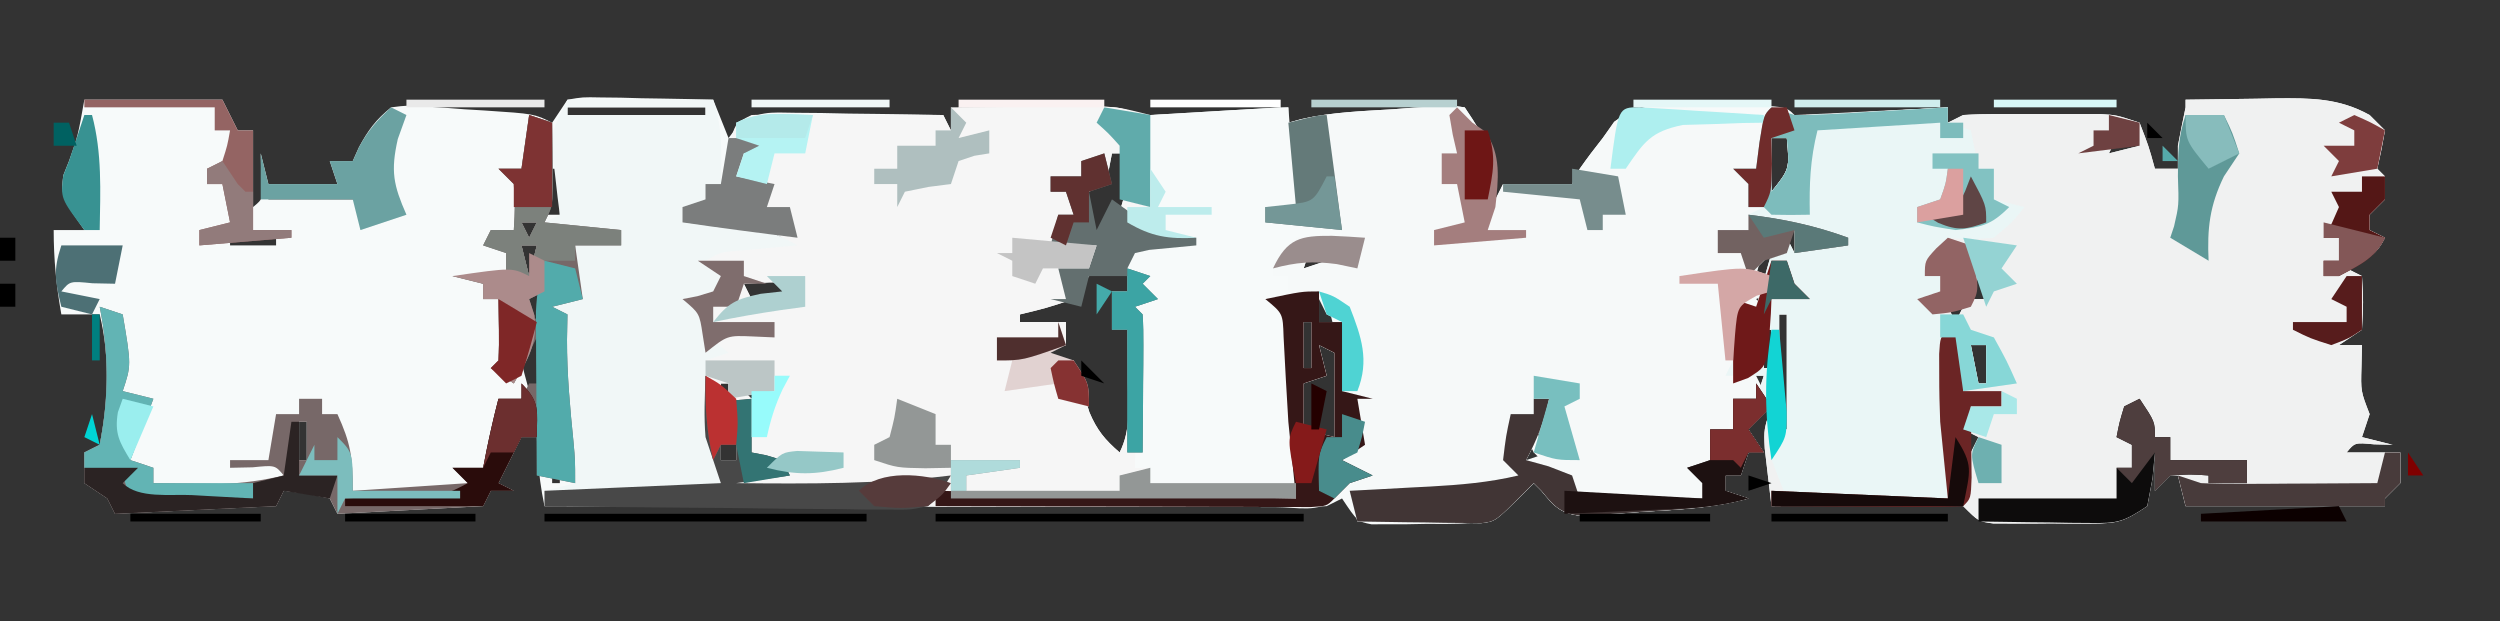 <?xml version="1.0" encoding="UTF-8"?>
<svg version="1.1" xmlns="http://www.w3.org/2000/svg" width="326" height="81">
<rect width="100%" height="100%" fill="#333333" stroke="none"/>
<path d="M0 0 C5.94 0 11.88 0 18 0 C18.66 1.32 19.32 2.64 20 4 C20.66 4 21.32 4 22 4 C22 7.3 22 10.6 22 14 C23.356 12.875 23.356 12.875 23.062 9.938 C23.042 8.968 23.021 7.999 23 7 C23.33 8.32 23.66 9.64 24 11 C26.97 11 29.94 11 33 11 C32.505 9.515 32.505 9.515 32 8 C32.99 8 33.98 8 35 8 C35.268 7.402 35.536 6.804 35.812 6.188 C37.036 3.933 38.009 2.605 40 1 C42.053 0.735 42.053 0.735 44.379 0.891 C45.217 0.941 46.056 0.991 46.92 1.043 C47.792 1.111 48.664 1.18 49.562 1.25 C50.438 1.303 51.314 1.356 52.217 1.41 C58.676 1.838 58.676 1.838 61 3 C61.66 2.01 62.32 1.02 63 0 C64.971 -0.341 64.971 -0.341 67.352 -0.293 C68.628 -0.278 68.628 -0.278 69.93 -0.264 C70.819 -0.239 71.709 -0.213 72.625 -0.188 C73.971 -0.167 73.971 -0.167 75.344 -0.146 C77.563 -0.111 79.781 -0.062 82 0 C82.99 2.475 82.99 2.475 84 5 C84.376 4.511 84.752 4.022 85.14 3.518 C87.728 1.405 89.452 1.657 92.762 1.707 C93.88 1.717 94.998 1.726 96.15 1.736 C97.901 1.774 97.901 1.774 99.688 1.812 C100.866 1.826 102.045 1.84 103.26 1.854 C106.174 1.889 109.087 1.938 112 2 C112.495 2.99 112.495 2.99 113 4 C113.33 3.01 113.66 2.02 114 1 C117.437 0.971 120.875 0.953 124.312 0.938 C125.289 0.929 126.265 0.921 127.271 0.912 C128.209 0.909 129.147 0.906 130.113 0.902 C130.977 0.897 131.841 0.892 132.732 0.886 C135 1 135 1 138 2 C139.484 2.015 140.968 1.968 142.449 1.879 C143.721 1.806 143.721 1.806 145.018 1.732 C146.339 1.648 146.339 1.648 147.688 1.562 C148.58 1.51 149.473 1.458 150.393 1.404 C152.595 1.275 154.798 1.14 157 1 C157 1.66 157 2.32 157 3 C157.568 2.844 158.135 2.687 158.72 2.526 C162.641 1.621 166.617 1.495 170.625 1.25 C171.496 1.182 172.368 1.113 173.266 1.043 C174.098 0.993 174.931 0.942 175.789 0.891 C176.549 0.839 177.309 0.788 178.092 0.735 C178.722 0.823 179.351 0.91 180 1 C183.018 5.528 184.243 7.524 184 13 C184.33 12.34 184.66 11.68 185 11 C187.97 11 190.94 11 194 11 C194.33 10.34 194.66 9.68 195 9 C195.956 7.635 196.964 6.305 198 5 C198.727 3.954 198.727 3.954 199.469 2.887 C203.435 -0.07 207.382 0.535 212.188 0.688 C213.115 0.697 214.042 0.707 214.998 0.717 C221.832 0.832 221.832 0.832 223 2 C224.491 2.017 225.984 1.963 227.473 1.879 C228.821 1.806 228.821 1.806 230.197 1.732 C231.616 1.648 231.616 1.648 233.062 1.562 C234.012 1.51 234.961 1.458 235.939 1.404 C238.293 1.274 240.647 1.139 243 1 C243 1.66 243 2.32 243 3 C243.66 2.67 244.32 2.34 245 2 C246.486 1.905 247.976 1.869 249.465 1.867 C250.347 1.866 251.23 1.865 252.139 1.863 C253.524 1.869 253.524 1.869 254.938 1.875 C255.857 1.871 256.777 1.867 257.725 1.863 C259.05 1.865 259.05 1.865 260.402 1.867 C261.617 1.869 261.617 1.869 262.855 1.871 C265 2 265 2 268 3 C269.188 6.062 269.188 6.062 270 9 C270.99 9 271.98 9 273 9 C273 8.01 273 7.02 273 6 C273.318 4.33 273.65 2.663 274 1 C274 0.67 274 0.34 274 0 C277.063 -0.054 280.125 -0.094 283.188 -0.125 C284.052 -0.142 284.916 -0.159 285.807 -0.176 C290.289 -0.21 293.976 -0.235 298 2 C298.66 2.66 299.32 3.32 300 4 C299.714 5.675 299.382 7.344 299 9 C299.33 9.33 299.66 9.66 300 10 C300 10.99 300 11.98 300 13 C299.34 13.66 298.68 14.32 298 15 C298 15.66 298 16.32 298 17 C298.66 17.33 299.32 17.66 300 18 C298.745 20.511 297.499 20.871 295 22 C295.66 22.33 296.32 22.66 297 23 C297.188 26.375 297.188 26.375 297 30 C295.515 30.99 295.515 30.99 294 32 C294.99 32 295.98 32 297 32 C296.979 32.928 296.959 33.856 296.938 34.812 C296.842 38.023 296.842 38.023 298 41 C297.67 41.99 297.34 42.98 297 44 C298.32 44.33 299.64 44.66 301 45 C300.196 44.979 299.391 44.959 298.562 44.938 C296.066 44.704 296.066 44.704 295 46 C297.31 46 299.62 46 302 46 C302 47.32 302 48.64 302 50 C301.34 50.66 300.68 51.32 300 52 C300 52.33 300 52.66 300 53 C291.42 53 282.84 53 274 53 C273.67 51.68 273.34 50.36 273 49 C272.67 49 272.34 49 272 49 C271.34 49.66 270.68 50.32 270 51 C270 49.35 270 47.7 270 46 C269.897 47.114 269.794 48.227 269.688 49.375 C269.347 51.169 269.347 51.169 269 53 C265.888 55.075 265.159 55.255 261.621 55.266 C260.783 55.268 259.944 55.271 259.08 55.273 C258.208 55.266 257.336 55.258 256.438 55.25 C255.124 55.262 255.124 55.262 253.783 55.273 C252.946 55.271 252.109 55.268 251.246 55.266 C250.48 55.263 249.713 55.261 248.924 55.259 C247 55 247 55 245 53 C242.378 52.722 242.378 52.722 239.336 52.805 C237.654 52.814 237.654 52.814 235.938 52.824 C234.762 52.841 233.586 52.858 232.375 52.875 C231.192 52.884 230.008 52.893 228.789 52.902 C225.859 52.926 222.93 52.959 220 53 C219.804 51.397 219.619 49.792 219.438 48.188 C219.333 47.294 219.229 46.401 219.121 45.48 C219 43 219 43 220 40 C219.01 40.99 218.02 41.98 217 43 C217.66 43.99 218.32 44.98 219 46 C218.34 46 217.68 46 217 46 C216.67 46.99 216.34 47.98 216 49 C215.34 49 214.68 49 214 49 C214 49.66 214 50.32 214 51 C214.99 51.33 215.98 51.66 217 52 C212.356 53.287 207.729 53.471 202.938 53.75 C201.571 53.852 201.571 53.852 200.178 53.957 C199.303 54.007 198.428 54.058 197.527 54.109 C196.731 54.161 195.934 54.212 195.113 54.265 C192.448 53.931 191.675 53.036 190 51 C189.67 50.67 189.34 50.34 189 50 C188.546 50.454 188.093 50.907 187.625 51.375 C183.96 55.04 182.622 55.277 177.523 55.322 C176.274 55.317 176.274 55.317 175 55.312 C174.167 55.329 173.335 55.345 172.477 55.361 C171.68 55.362 170.883 55.363 170.062 55.363 C169.332 55.366 168.601 55.369 167.848 55.372 C166 55 166 55 164 52 C163.01 52.495 163.01 52.495 162 53 C160.632 53.092 159.259 53.122 157.887 53.12 C157.026 53.122 156.165 53.123 155.278 53.124 C154.332 53.121 153.385 53.117 152.41 53.114 C150.917 53.114 150.917 53.114 149.394 53.114 C146.093 53.113 142.793 53.105 139.492 53.098 C137.208 53.096 134.924 53.094 132.64 53.093 C126.62 53.09 120.6 53.08 114.579 53.069 C108.44 53.058 102.3 53.054 96.16 53.049 C84.107 53.038 72.053 53.021 60 53 C59.062 48.519 58.923 44.571 59 40 C59 41.333 59 42.667 59 44 C58.34 44 57.68 44 57 44 C56.505 44.99 56.505 44.99 56 46 C55.333 47.333 54.667 48.667 54 50 C54.99 50.495 54.99 50.495 56 51 C55.01 51 54.02 51 53 51 C52.505 51.99 52.505 51.99 52 53 C45.73 53.33 39.46 53.66 33 54 C32.67 53.34 32.34 52.68 32 52 C28.971 51.342 28.971 51.342 26 51 C25.67 51.66 25.34 52.32 25 53 C14.605 53.495 14.605 53.495 4 54 C3.67 53.34 3.34 52.68 3 52 C2.01 51.34 1.02 50.68 0 50 C0 48.68 0 47.36 0 46 C0.99 45.505 0.99 45.505 2 45 C3.107 39.348 3.367 33.618 2 28 C0.35 28 -1.3 28 -3 28 C-3.665 24.258 -4 20.796 -4 17 C-2.68 17 -1.36 17 0 17 C-0.516 16.258 -1.031 15.515 -1.562 14.75 C-3 12 -3 12 -2.75 9.875 C-2.502 9.256 -2.255 8.637 -2 8 C-0.835 4.711 -0.835 4.711 0 0 Z M63 1 C63 1.33 63 1.66 63 2 C68.94 2 74.88 2 81 2 C81 1.67 81 1.34 81 1 C75.06 1 69.12 1 63 1 Z M292 2 C296 3 296 3 296 3 Z M59 5 C60 9 60 9 60 9 Z M220 5 C220 7.31 220 9.62 220 12 C222.37 9.046 222.37 9.046 222 5 C221.34 5 220.68 5 220 5 Z M265 5 C264.67 5.66 264.34 6.32 264 7 C265.32 6.67 266.64 6.34 268 6 C267.01 5.67 266.02 5.34 265 5 Z M37 6 C38 8 38 8 38 8 Z M159 6 C160 9 160 9 160 9 Z M86 7 C87 9 87 9 87 9 Z M108 7 C109 9 109 9 109 9 Z M134 7 C133.876 7.639 133.752 8.279 133.625 8.938 C133.419 9.618 133.213 10.299 133 11 C132.01 11.495 132.01 11.495 131 12 C131 13.32 131 14.64 131 16 C130.01 16.495 130.01 16.495 129 17 C130.65 17 132.3 17 134 17 C135.604 13.492 136.22 10.856 136 7 C135.34 7 134.68 7 134 7 Z M61 9 C60.67 10.98 60.34 12.96 60 15 C60.66 15 61.32 15 62 15 C62 13.02 62 11.04 62 9 C61.67 9 61.34 9 61 9 Z M137 9 C138 12 138 12 138 12 Z M222 10 C223 12 223 12 223 12 Z M37 11 C38 13 38 13 38 13 Z M24 12 C24 12.33 24 12.66 24 13 C27.96 13 31.92 13 36 13 C36 12.67 36 12.34 36 12 C32.04 12 28.08 12 24 12 Z M247 12 C248 14 248 14 248 14 Z M135 13 C136 15 136 15 136 15 Z M57 16 C57.33 16.66 57.66 17.32 58 18 C58.33 17.34 58.66 16.68 59 16 C58.34 16 57.68 16 57 16 Z M85 16 C89 17 89 17 89 17 Z M90 16 C89.67 16.66 89.34 17.32 89 18 C89.66 18 90.32 18 91 18 C90.67 17.34 90.34 16.68 90 16 Z M220 17 C220.99 17.495 220.99 17.495 222 18 C222.33 18.66 222.66 19.32 223 20 C223 19.01 223 18.02 223 17 C222.01 17 221.02 17 220 17 Z M19 18 C19 18.33 19 18.66 19 19 C20.98 19 22.96 19 25 19 C25 18.67 25 18.34 25 18 C23.02 18 21.04 18 19 18 Z M181 18 C185 19 185 19 185 19 Z M57 19 C57.33 20.32 57.66 21.64 58 23 C58.33 21.68 58.66 20.36 59 19 C58.34 19 57.68 19 57 19 Z M160 19 C159.67 19.99 159.34 20.98 159 22 C159.99 21.67 160.98 21.34 162 21 C161.34 20.34 160.68 19.68 160 19 Z M219 19 C218.67 20.32 218.34 21.64 218 23 C218.66 23 219.32 23 220 23 C220 22.34 220 21.68 220 21 C220.66 20.67 221.32 20.34 222 20 C221.01 19.67 220.02 19.34 219 19 Z M83 22 C83.33 22.66 83.66 23.32 84 24 C84.33 23.34 84.66 22.68 85 22 C84.34 22 83.68 22 83 22 Z M131 23 C130.01 24.485 130.01 24.485 129 26 C125.375 27.188 125.375 27.188 122 28 C122 28.33 122 28.66 122 29 C123.98 29 125.96 29 128 29 C128 29.99 128 30.98 128 32 C126.35 32.33 124.7 32.66 123 33 C123 33.33 123 33.66 123 34 C124.98 34 126.96 34 129 34 C129.182 34.615 129.364 35.23 129.551 35.863 C129.928 37.076 129.928 37.076 130.312 38.312 C130.556 39.113 130.8 39.914 131.051 40.738 C132.042 43.1 133.081 44.339 135 46 C136.502 42.997 136.093 40.209 136.062 36.875 C136.053 35.594 136.044 34.312 136.035 32.992 C136.024 32.005 136.012 31.017 136 30 C135.34 30 134.68 30 134 30 C134 28.35 134 26.7 134 25 C134.66 25 135.32 25 136 25 C136 24.34 136 23.68 136 23 C133.584 22.75 133.584 22.75 131 23 Z M245 23 C246 25 246 25 246 25 Z M247 23 C246.67 23.99 246.34 24.98 246 26 C246.66 26 247.32 26 248 26 C247.67 25.01 247.34 24.02 247 23 Z M86 24 C86.33 24.66 86.66 25.32 87 26 C88.98 26 90.96 26 93 26 C91.161 23.713 91.161 23.713 88.375 23.875 C87.199 23.937 87.199 23.937 86 24 Z M57 25 C57.33 26.32 57.66 27.64 58 29 C58.66 28.67 59.32 28.34 60 28 C59.67 27.01 59.34 26.02 59 25 C58.34 25 57.68 25 57 25 Z M217 25 C217.66 25.66 218.32 26.32 219 27 C219 26.34 219 25.68 219 25 C218.34 25 217.68 25 217 25 Z M161 26 C160.34 26.66 159.68 27.32 159 28 C160.98 28.99 160.98 28.99 163 30 C162.67 28.68 162.34 27.36 162 26 C161.67 26 161.34 26 161 26 Z M217 27 C217 28.65 217 30.3 217 32 C217.33 32 217.66 32 218 32 C218 30.35 218 28.7 218 27 C217.67 27 217.34 27 217 27 Z M243 27 C243.33 27.66 243.66 28.32 244 29 C244.33 28.34 244.66 27.68 245 27 C244.34 27 243.68 27 243 27 Z M56 28 C57 31 57 31 57 31 Z M221 28 C221 32.95 221 37.9 221 43 C221.33 43 221.66 43 222 43 C222 38.05 222 33.1 222 28 C221.67 28 221.34 28 221 28 Z M61 29 C62 32 62 32 62 32 Z M159 29 C159 30.98 159 32.96 159 35 C159.33 35 159.66 35 160 35 C160 33.02 160 31.04 160 29 C159.67 29 159.34 29 159 29 Z M59 30 C56.666 32.781 56.666 32.781 57.375 35.688 C57.581 36.451 57.788 37.214 58 38 C58.66 37.67 59.32 37.34 60 37 C60 34.69 60 32.38 60 30 C59.67 30 59.34 30 59 30 Z M219 30 C219 31.65 219 33.3 219 35 C219.33 35 219.66 35 220 35 C220 33.35 220 31.7 220 30 C219.67 30 219.34 30 219 30 Z M161 32 C161.33 33.32 161.66 34.64 162 36 C161.01 36.33 160.02 36.66 159 37 C159 38.98 159 40.96 159 43 C160.32 43.33 161.64 43.66 163 44 C163 40.37 163 36.74 163 33 C162.34 32.67 161.68 32.34 161 32 Z M246 32 C246.33 33.65 246.66 35.3 247 37 C247.33 37 247.66 37 248 37 C248 35.35 248 33.7 248 32 C247.34 32 246.68 32 246 32 Z M245 33 C246 37 246 37 246 37 Z M217 34 C217.66 35.32 218.32 36.64 219 38 C219 37.01 219 36.02 219 35 C218.34 34.67 217.68 34.34 217 34 Z M243 35 C244 37 244 37 244 37 Z M83 37 C83 38.98 83 40.96 83 43 C83.33 43 83.66 43 84 43 C84 41.02 84 39.04 84 37 C83.67 37 83.34 37 83 37 Z M85 37 C85.66 37.66 86.32 38.32 87 39 C87.33 38.34 87.66 37.68 88 37 C87.01 37 86.02 37 85 37 Z M4 39 C5 41 5 41 5 41 Z M164 39 C165 41 165 41 165 41 Z M245 39 C246 41 246 41 246 41 Z M247 39 C248 41 248 41 248 41 Z M61 40 C61 43.3 61 46.6 61 50 C61.33 50 61.66 50 62 50 C62 46.7 62 43.4 62 40 C61.67 40 61.34 40 61 40 Z M86 41 C87 44 87 44 87 44 Z M192 41 C193 43 193 43 193 43 Z M28 42 C28 43.65 28 45.3 28 47 C28.33 47 28.66 47 29 47 C29 45.35 29 43.7 29 42 C28.67 42 28.34 42 28 42 Z M189 42 C189.33 42.99 189.66 43.98 190 45 C190 44.01 190 43.02 190 42 C189.67 42 189.34 42 189 42 Z M245 43 C245 44.65 245 46.3 245 48 C245.66 46.68 246.32 45.36 247 44 C246.34 43.67 245.68 43.34 245 43 Z M268 43 C269 46 269 46 269 46 Z M26 44 C27 47 27 47 27 47 Z M109 44 C110 46 110 46 110 46 Z M159 44 C160 46 160 46 160 46 Z M188 44 C188 44.99 188 45.98 188 47 C188.99 46.67 189.98 46.34 191 46 C190.34 46 189.68 46 189 46 C188.67 45.34 188.34 44.68 188 44 Z M221 44 C222 47 222 47 222 47 Z M30 45 C31 47 31 47 31 47 Z M83 45 C83 45.66 83 46.32 83 47 C83.66 47 84.32 47 85 47 C85 46.34 85 45.68 85 45 C84.34 45 83.68 45 83 45 Z M192 45 C193 47 193 47 193 47 Z M222 47 C223 50 223 50 223 50 Z M85 48 C86 50 86 50 86 50 Z M160 48 C161 51 161 51 161 51 Z M246 48 C247 50 247 50 247 50 Z M105 51 C109 52 109 52 109 52 Z " fill="#F7FAFA" transform="translate(11,13)"/>
<path d="M0 0 C3.063 -0.054 6.125 -0.094 9.188 -0.125 C10.052 -0.142 10.916 -0.159 11.807 -0.176 C16.289 -0.21 19.976 -0.235 24 2 C24.99 2.99 24.99 2.99 26 4 C25.714 5.675 25.382 7.344 25 9 C25.33 9.33 25.66 9.66 26 10 C26 10.99 26 11.98 26 13 C25.34 13.66 24.68 14.32 24 15 C24 15.66 24 16.32 24 17 C24.66 17.33 25.32 17.66 26 18 C24.745 20.511 23.499 20.871 21 22 C21.66 22.33 22.32 22.66 23 23 C23.188 26.375 23.188 26.375 23 30 C22.01 30.66 21.02 31.32 20 32 C20.99 32 21.98 32 23 32 C22.979 32.928 22.959 33.856 22.938 34.812 C22.842 38.023 22.842 38.023 24 41 C23.67 41.99 23.34 42.98 23 44 C24.32 44.33 25.64 44.66 27 45 C26.196 44.979 25.391 44.959 24.562 44.938 C22.066 44.704 22.066 44.704 21 46 C23.31 46 25.62 46 28 46 C28 47.32 28 48.64 28 50 C27.01 50.99 27.01 50.99 26 52 C26 52.33 26 52.66 26 53 C17.42 53 8.84 53 0 53 C-0.495 51.02 -0.495 51.02 -1 49 C-1.33 49 -1.66 49 -2 49 C-2.99 49.99 -2.99 49.99 -4 51 C-4 49.35 -4 47.7 -4 46 C-4.103 47.114 -4.206 48.227 -4.312 49.375 C-4.539 50.571 -4.766 51.767 -5 53 C-8.112 55.075 -8.841 55.255 -12.379 55.266 C-13.637 55.269 -13.637 55.269 -14.92 55.273 C-15.792 55.266 -16.664 55.258 -17.562 55.25 C-18.876 55.262 -18.876 55.262 -20.217 55.273 C-21.054 55.271 -21.891 55.268 -22.754 55.266 C-23.52 55.263 -24.287 55.261 -25.076 55.259 C-27 55 -27 55 -29 53 C-31.622 52.722 -31.622 52.722 -34.664 52.805 C-36.346 52.814 -36.346 52.814 -38.062 52.824 C-39.238 52.841 -40.414 52.858 -41.625 52.875 C-42.808 52.884 -43.992 52.893 -45.211 52.902 C-48.141 52.926 -51.07 52.959 -54 53 C-54.196 51.397 -54.381 49.792 -54.562 48.188 C-54.667 47.294 -54.771 46.401 -54.879 45.48 C-55 43 -55 43 -54 40 C-54.99 40.99 -55.98 41.98 -57 43 C-56.34 43.99 -55.68 44.98 -55 46 C-55.66 46 -56.32 46 -57 46 C-57.33 46.99 -57.66 47.98 -58 49 C-58.66 49 -59.32 49 -60 49 C-60 49.66 -60 50.32 -60 51 C-59.01 51.33 -58.02 51.66 -57 52 C-61.644 53.287 -66.271 53.471 -71.062 53.75 C-72.429 53.852 -72.429 53.852 -73.822 53.957 C-74.697 54.007 -75.572 54.058 -76.473 54.109 C-77.269 54.161 -78.066 54.212 -78.887 54.265 C-81.552 53.931 -82.325 53.036 -84 51 C-84.495 50.505 -84.495 50.505 -85 50 C-85.454 50.454 -85.907 50.907 -86.375 51.375 C-90 55 -90 55 -91.879 55.227 C-92.623 55.217 -93.367 55.206 -94.133 55.195 C-94.938 55.189 -95.744 55.182 -96.574 55.176 C-97.837 55.151 -97.837 55.151 -99.125 55.125 C-100.399 55.111 -100.399 55.111 -101.699 55.098 C-103.8 55.074 -105.9 55.038 -108 55 C-108.33 53.68 -108.66 52.36 -109 51 C-107.831 50.939 -106.662 50.879 -105.457 50.816 C-103.909 50.732 -102.361 50.647 -100.812 50.562 C-100.044 50.523 -99.275 50.484 -98.482 50.443 C-94.567 50.225 -90.829 49.913 -87 49 C-87.66 48.34 -88.32 47.68 -89 47 C-88.625 43.875 -88.625 43.875 -88 41 C-87.01 41 -86.02 41 -85 41 C-85 40.34 -85 39.68 -85 39 C-84.34 39 -83.68 39 -83 39 C-83.628 41.929 -84.586 44.361 -86 47 C-85.031 47.268 -84.061 47.536 -83.062 47.812 C-82.052 48.204 -81.041 48.596 -80 49 C-79.67 49.99 -79.34 50.98 -79 52 C-73.72 52 -68.44 52 -63 52 C-63 51.34 -63 50.68 -63 50 C-63.66 49.34 -64.32 48.68 -65 48 C-64.01 47.67 -63.02 47.34 -62 47 C-62 45.68 -62 44.36 -62 43 C-61.01 43 -60.02 43 -59 43 C-59 41.68 -59 40.36 -59 39 C-58.01 39 -57.02 39 -56 39 C-55.67 38.01 -55.34 37.02 -55 36 C-55.66 36 -56.32 36 -57 36 C-57.99 36 -58.98 36 -60 36 C-59.505 35.01 -59.505 35.01 -59 34 C-58.931 32.627 -58.915 31.25 -58.938 29.875 C-58.958 28.596 -58.979 27.317 -59 26 C-58.01 26.33 -57.02 26.66 -56 27 C-55.34 24.69 -54.68 22.38 -54 20 C-54.99 20.99 -55.98 21.98 -57 23 C-57.495 21.515 -57.495 21.515 -58 20 C-58.99 20 -59.98 20 -61 20 C-61 19.01 -61 18.02 -61 17 C-59.68 17 -58.36 17 -57 17 C-57 16.34 -57 15.68 -57 15 C-56.34 14.67 -55.68 14.34 -55 14 C-55.66 14 -56.32 14 -57 14 C-57 13.01 -57 12.02 -57 11 C-57.66 10.34 -58.32 9.68 -59 9 C-58.01 9 -57.02 9 -56 9 C-55.67 6.69 -55.34 4.38 -55 2 C-53.68 2 -52.36 2 -51 2 C-49.411 1.936 -47.823 1.863 -46.234 1.781 C-45.345 1.736 -44.455 1.691 -43.539 1.645 C-42.619 1.597 -41.698 1.549 -40.75 1.5 C-39.346 1.428 -39.346 1.428 -37.914 1.355 C-35.609 1.238 -33.305 1.119 -31 1 C-31 1.66 -31 2.32 -31 3 C-30.34 2.67 -29.68 2.34 -29 2 C-27.514 1.905 -26.024 1.869 -24.535 1.867 C-23.653 1.866 -22.77 1.865 -21.861 1.863 C-20.476 1.869 -20.476 1.869 -19.062 1.875 C-18.143 1.871 -17.223 1.867 -16.275 1.863 C-14.95 1.865 -14.95 1.865 -13.598 1.867 C-12.383 1.869 -12.383 1.869 -11.145 1.871 C-9 2 -9 2 -6 3 C-4.812 6.062 -4.812 6.062 -4 9 C-3.01 9 -2.02 9 -1 9 C-1 8.01 -1 7.02 -1 6 C-0.682 4.33 -0.35 2.663 0 1 C0 0.67 0 0.34 0 0 Z M18 2 C22 3 22 3 22 3 Z M-54 5 C-54 7.31 -54 9.62 -54 12 C-51.63 9.046 -51.63 9.046 -52 5 C-52.66 5 -53.32 5 -54 5 Z M-9 5 C-9.33 5.66 -9.66 6.32 -10 7 C-8.68 6.67 -7.36 6.34 -6 6 C-6.99 5.67 -7.98 5.34 -9 5 Z M-52 10 C-51 12 -51 12 -51 12 Z M-27 12 C-26 14 -26 14 -26 14 Z M-54 17 C-53.01 17.495 -53.01 17.495 -52 18 C-51.67 18.66 -51.34 19.32 -51 20 C-51 19.01 -51 18.02 -51 17 C-51.99 17 -52.98 17 -54 17 Z M-29 23 C-28 25 -28 25 -28 25 Z M-27 23 C-27.33 23.99 -27.66 24.98 -28 26 C-27.34 26 -26.68 26 -26 26 C-26.33 25.01 -26.66 24.02 -27 23 Z M-31 27 C-30.67 27.66 -30.34 28.32 -30 29 C-29.67 28.34 -29.34 27.68 -29 27 C-29.66 27 -30.32 27 -31 27 Z M-53 28 C-53 32.95 -53 37.9 -53 43 C-52.67 43 -52.34 43 -52 43 C-52 38.05 -52 33.1 -52 28 C-52.33 28 -52.66 28 -53 28 Z M-55 30 C-55 31.65 -55 33.3 -55 35 C-54.67 35 -54.34 35 -54 35 C-54 33.35 -54 31.7 -54 30 C-54.33 30 -54.66 30 -55 30 Z M-28 32 C-27.67 33.65 -27.34 35.3 -27 37 C-26.67 37 -26.34 37 -26 37 C-26 35.35 -26 33.7 -26 32 C-26.66 32 -27.32 32 -28 32 Z M-29 33 C-28 37 -28 37 -28 37 Z M-31 35 C-30 37 -30 37 -30 37 Z M-29 39 C-28 41 -28 41 -28 41 Z M-27 39 C-26 41 -26 41 -26 41 Z M-29 43 C-29 44.65 -29 46.3 -29 48 C-28.34 46.68 -27.68 45.36 -27 44 C-27.66 43.67 -28.32 43.34 -29 43 Z M-6 43 C-5 46 -5 46 -5 46 Z M-53 44 C-52 47 -52 47 -52 47 Z M-52 47 C-51 50 -51 50 -51 50 Z M-28 48 C-27 50 -27 50 -27 50 Z " fill="#F0F1F1" transform="translate(285,13)"/>
<path d="M0 0 C0.33 0.66 0.66 1.32 1 2 C1.568 1.844 2.135 1.687 2.72 1.526 C6.641 0.621 10.617 0.495 14.625 0.25 C15.496 0.182 16.368 0.113 17.266 0.043 C18.098 -0.007 18.931 -0.058 19.789 -0.109 C20.929 -0.186 20.929 -0.186 22.092 -0.265 C23.037 -0.134 23.037 -0.134 24 0 C27.018 4.528 28.243 6.524 28 12 C28.33 11.34 28.66 10.68 29 10 C31.97 10 34.94 10 38 10 C38.33 9.34 38.66 8.68 39 8 C39.956 6.635 40.964 5.305 42 4 C42.514 3.291 43.029 2.582 43.559 1.852 C47.22 -0.925 50.333 -0.211 54.75 0.25 C55.543 0.316 56.336 0.381 57.152 0.449 C59.103 0.614 61.052 0.804 63 1 C62.34 4.96 61.68 8.92 61 13 C61.99 12.67 62.98 12.34 64 12 C64 12.66 64 13.32 64 14 C63.01 14 62.02 14 61 14 C61 14.66 61 15.32 61 16 C59.68 16 58.36 16 57 16 C57 16.99 57 17.98 57 19 C57.99 19 58.98 19 60 19 C60.495 19.99 60.495 19.99 61 21 C62.485 21.495 62.485 21.495 64 22 C64 22.66 64 23.32 64 24 C62.68 24.66 61.36 25.32 60 26 C59.979 27.299 59.959 28.599 59.938 29.938 C59.926 30.668 59.914 31.399 59.902 32.152 C59.794 34.017 59.794 34.017 61 35 C61.33 35.99 61.66 36.98 62 38 C61.01 38 60.02 38 59 38 C58.67 39.98 58.34 41.96 58 44 C57.34 44 56.68 44 56 44 C56.33 44.99 56.66 45.98 57 47 C56.062 49.188 56.062 49.188 55 51 C52.395 51.081 49.793 51.14 47.188 51.188 C46.45 51.213 45.712 51.238 44.951 51.264 C39.458 51.338 39.458 51.338 37.094 49.594 C36.733 49.068 36.372 48.542 36 48 C35.443 47.443 34.886 46.886 34.312 46.312 C33.879 45.879 33.446 45.446 33 45 C33.66 42.69 34.32 40.38 35 38 C34.34 38 33.68 38 33 38 C33 38.66 33 39.32 33 40 C31.68 40.66 30.36 41.32 29 42 C29 43.32 29 44.64 29 46 C29.66 46 30.32 46 31 46 C31 46.66 31 47.32 31 48 C26.372 50.356 22.245 50.235 17.188 50.125 C16.005 50.111 16.005 50.111 14.799 50.098 C12.866 50.074 10.933 50.038 9 50 C9.33 49.34 9.66 48.68 10 48 C9.01 47.34 8.02 46.68 7 46 C7.99 45.34 8.98 44.68 10 44 C10.33 43.01 10.66 42.02 11 41 C10.34 40.67 9.68 40.34 9 40 C9.33 39.34 9.66 38.68 10 38 C9.34 37.67 8.68 37.34 8 37 C8 34.03 8 31.06 8 28 C7.34 27.67 6.68 27.34 6 27 C5.67 26.34 5.34 25.68 5 25 C3.35 25.33 1.7 25.66 0 26 C0.33 26.33 0.66 26.66 1 27 C1.157 28.633 1.251 30.271 1.316 31.91 C1.358 32.9 1.4 33.889 1.443 34.908 C1.483 35.949 1.522 36.99 1.562 38.062 C1.606 39.107 1.649 40.152 1.693 41.229 C1.8 43.819 1.902 46.409 2 49 C-0.349 50.174 -1.738 50.115 -4.352 50.098 C-5.202 50.094 -6.053 50.091 -6.93 50.088 C-7.819 50.08 -8.709 50.071 -9.625 50.062 C-10.971 50.056 -10.971 50.056 -12.344 50.049 C-14.563 50.037 -16.781 50.021 -19 50 C-18.01 49.505 -18.01 49.505 -17 49 C-17 48.34 -17 47.68 -17 47 C-17.66 47 -18.32 47 -19 47 C-18.995 46.405 -18.99 45.809 -18.984 45.196 C-18.963 42.506 -18.95 39.815 -18.938 37.125 C-18.929 36.188 -18.921 35.251 -18.912 34.285 C-18.909 33.389 -18.906 32.493 -18.902 31.57 C-18.897 30.743 -18.892 29.915 -18.886 29.063 C-18.866 26.936 -18.866 26.936 -20 25 C-19.34 24.67 -18.68 24.34 -18 24 C-18 23.34 -18 22.68 -18 22 C-18.66 21.67 -19.32 21.34 -20 21 C-20 20.34 -20 19.68 -20 19 C-18.68 18.34 -17.36 17.68 -16 17 C-17.32 16.34 -18.64 15.68 -20 15 C-20 14.34 -20 13.68 -20 13 C-19.01 13 -18.02 13 -17 13 C-17.084 12.301 -17.168 11.603 -17.254 10.883 C-17.356 9.973 -17.458 9.063 -17.562 8.125 C-17.667 7.22 -17.771 6.315 -17.879 5.383 C-18 3 -18 3 -17 1 C-8.585 0.505 -8.585 0.505 0 0 Z M3 5 C4 8 4 8 4 8 Z M25 17 C29 18 29 18 29 18 Z M4 18 C3.67 18.99 3.34 19.98 3 21 C3.99 20.67 4.98 20.34 6 20 C5.34 19.34 4.68 18.68 4 18 Z M36 40 C37 42 37 42 37 42 Z M36 44 C37 46 37 46 37 46 Z " fill="#F6F9F9" transform="translate(167,14)"/>
<path d="M0 0 C3.583 -0.029 7.167 -0.047 10.75 -0.062 C11.766 -0.071 12.782 -0.079 13.828 -0.088 C14.808 -0.091 15.787 -0.094 16.797 -0.098 C17.698 -0.103 18.598 -0.108 19.526 -0.114 C22 0 22 0 26 1 C26 4.96 26 8.92 26 13 C25.01 13.33 24.02 13.66 23 14 C25.97 14.99 28.94 15.98 32 17 C32 17.33 32 17.66 32 18 C28.924 18.293 28.924 18.293 25.848 18.586 C25.238 18.723 24.628 18.859 24 19 C23.67 19.66 23.34 20.32 23 21 C24.485 21.495 24.485 21.495 26 22 C25.505 22.495 25.505 22.495 25 23 C25.99 23.99 25.99 23.99 27 25 C25.515 25.495 25.515 25.495 24 26 C24.33 26.33 24.66 26.66 25 27 C25.1 29.989 25.139 32.949 25.125 35.938 C25.129 36.775 25.133 37.612 25.137 38.475 C25.135 39.276 25.134 40.077 25.133 40.902 C25.132 41.64 25.131 42.377 25.129 43.136 C25 45 25 45 24 47 C24.66 47 25.32 47 26 47 C26 47.66 26 48.32 26 49 C32.27 49 38.54 49 45 49 C44.505 45.04 44.505 45.04 44 41 C43.76 37.326 43.564 33.653 43.379 29.977 C43.294 26.886 43.294 26.886 41 25 C43.31 24.67 45.62 24.34 48 24 C48 25.32 48 26.64 48 28 C48.99 28 49.98 28 51 28 C51.845 31.378 52.108 33.675 51 37 C52.98 37.495 52.98 37.495 55 38 C54.34 38 53.68 38 53 38 C53.495 40.97 53.495 40.97 54 44 C53.01 44.66 52.02 45.32 51 46 C52.32 46.66 53.64 47.32 55 48 C53.515 48.495 53.515 48.495 52 49 C51.01 49.99 51.01 49.99 50 51 C48.036 52.964 45.017 52.12 42.403 52.124 C41.452 52.121 40.502 52.117 39.523 52.114 C38.031 52.114 38.031 52.114 36.508 52.114 C33.202 52.113 29.896 52.105 26.59 52.098 C24.304 52.096 22.019 52.094 19.734 52.093 C13.705 52.09 7.677 52.08 1.648 52.069 C-4.498 52.058 -10.645 52.054 -16.791 52.049 C-28.861 52.038 -40.93 52.021 -53 52 C-53 51.34 -53 50.68 -53 50 C-45.41 49.67 -37.82 49.34 -30 49 C-30.66 47.02 -31.32 45.04 -32 43 C-32.195 40.262 -32.195 40.262 -32.125 37.688 C-32.107 36.825 -32.089 35.963 -32.07 35.074 C-32.047 34.39 -32.024 33.705 -32 33 C-32 30.928 -32.512 29.002 -33 27 C-33.66 26.34 -34.32 25.68 -35 25 C-34.361 24.876 -33.721 24.753 -33.062 24.625 C-32.382 24.419 -31.701 24.212 -31 24 C-30.67 23.34 -30.34 22.68 -30 22 C-30.99 21.34 -31.98 20.68 -33 20 C-30.099 18.066 -29.103 17.699 -25.812 17.375 C-24.554 17.251 -23.296 17.128 -22 17 C-24.569 15.716 -26.766 15.67 -29.625 15.438 C-30.628 15.354 -31.631 15.27 -32.664 15.184 C-33.82 15.093 -33.82 15.093 -35 15 C-35 14.34 -35 13.68 -35 13 C-34.01 12.67 -33.02 12.34 -32 12 C-32 11.34 -32 10.68 -32 10 C-31.34 10 -30.68 10 -30 10 C-29.879 9.434 -29.758 8.868 -29.633 8.285 C-29.465 7.552 -29.298 6.818 -29.125 6.062 C-28.963 5.332 -28.8 4.601 -28.633 3.848 C-28 2 -28 2 -26 1 C-24.114 0.915 -22.224 0.893 -20.336 0.902 C-19.214 0.906 -18.093 0.909 -16.938 0.912 C-15.762 0.92 -14.586 0.929 -13.375 0.938 C-12.192 0.942 -11.008 0.947 -9.789 0.951 C-6.859 0.963 -3.93 0.979 -1 1 C-0.505 1.99 -0.505 1.99 0 3 C0 2.01 0 1.02 0 0 Z M-27 6 C-26 8 -26 8 -26 8 Z M-5 6 C-4 8 -4 8 -4 8 Z M21 6 C20.876 6.639 20.753 7.279 20.625 7.938 C20.419 8.618 20.212 9.299 20 10 C19.01 10.495 19.01 10.495 18 11 C18 12.32 18 13.64 18 15 C17.01 15.495 17.01 15.495 16 16 C17.65 16 19.3 16 21 16 C22.604 12.492 23.22 9.856 23 6 C22.34 6 21.68 6 21 6 Z M24 8 C25 11 25 11 25 11 Z M18 22 C17.01 23.485 17.01 23.485 16 25 C12.375 26.188 12.375 26.188 9 27 C9 27.33 9 27.66 9 28 C10.98 28 12.96 28 15 28 C15 28.99 15 29.98 15 31 C13.35 31.33 11.7 31.66 10 32 C10 32.33 10 32.66 10 33 C11.98 33 13.96 33 16 33 C16.182 33.615 16.364 34.23 16.551 34.863 C16.928 36.076 16.928 36.076 17.312 37.312 C17.556 38.113 17.8 38.914 18.051 39.738 C19.042 42.1 20.081 43.339 22 45 C23.502 41.997 23.093 39.209 23.062 35.875 C23.053 34.594 23.044 33.312 23.035 31.992 C23.024 31.005 23.012 30.017 23 29 C22.34 29 21.68 29 21 29 C21 27.35 21 25.7 21 24 C21.66 24 22.32 24 23 24 C23 23.34 23 22.68 23 22 C20.584 21.75 20.584 21.75 18 22 Z M-27 23 C-26.67 23.66 -26.34 24.32 -26 25 C-24.02 25 -22.04 25 -20 25 C-21.839 22.713 -21.839 22.713 -24.625 22.875 C-25.801 22.937 -25.801 22.937 -27 23 Z M46 28 C46 29.98 46 31.96 46 34 C46.33 34 46.66 34 47 34 C47 32.02 47 30.04 47 28 C46.67 28 46.34 28 46 28 Z M48 31 C48.33 32.32 48.66 33.64 49 35 C48.01 35.33 47.02 35.66 46 36 C46 37.98 46 39.96 46 42 C47.32 42.33 48.64 42.66 50 43 C50 39.37 50 35.74 50 32 C49.34 31.67 48.68 31.34 48 31 Z M-30 36 C-30 37.98 -30 39.96 -30 42 C-29.67 42 -29.34 42 -29 42 C-29 40.02 -29 38.04 -29 36 C-29.33 36 -29.66 36 -30 36 Z M-28 36 C-27.34 36.66 -26.68 37.32 -26 38 C-25.67 37.34 -25.34 36.68 -25 36 C-25.99 36 -26.98 36 -28 36 Z M51 38 C52 40 52 40 52 40 Z M-27 40 C-26 43 -26 43 -26 43 Z M-4 43 C-3 45 -3 45 -3 45 Z M46 43 C47 45 47 45 47 45 Z M-30 44 C-30 44.66 -30 45.32 -30 46 C-29.34 46 -28.68 46 -28 46 C-28 45.34 -28 44.68 -28 44 C-28.66 44 -29.32 44 -30 44 Z M-28 47 C-27 49 -27 49 -27 49 Z M47 47 C48 50 48 50 48 50 Z M-8 50 C-4 51 -4 51 -4 51 Z " fill="#F6F6F6" transform="translate(124,14)"/>
<path d="M0 0 C0.99 0.33 1.98 0.66 3 1 C4.556 1.016 6.114 0.968 7.668 0.879 C8.561 0.831 9.453 0.782 10.373 0.732 C11.302 0.676 12.231 0.62 13.188 0.562 C14.128 0.51 15.068 0.458 16.037 0.404 C18.358 0.275 20.679 0.14 23 0 C23 0.66 23 1.32 23 2 C23.99 2.33 24.98 2.66 26 3 C26.495 5.475 26.495 5.475 27 8 C27.66 8 28.32 8 29 8 C29 9.32 29 10.64 29 12 C30.32 12.33 31.64 12.66 33 13 C31.375 15 31.375 15 29 17 C25.75 17.25 25.75 17.25 23 17 C22.505 18.485 22.505 18.485 22 20 C21.34 20 20.68 20 20 20 C20 20.66 20 21.32 20 22 C20.66 22 21.32 22 22 22 C22 22.66 22 23.32 22 24 C22.66 24.33 23.32 24.66 24 25 C22.515 25.495 22.515 25.495 21 26 C21.33 26.33 21.66 26.66 22 27 C22.241 29.14 22.417 31.288 22.562 33.438 C22.646 34.612 22.73 35.786 22.816 36.996 C23.03 41.66 23 46.332 23 51 C16.07 51 9.14 51 2 51 C-1.273 42.818 -1.273 42.818 0 39 C-0.99 39.99 -1.98 40.98 -3 42 C-2.34 42.99 -1.68 43.98 -1 45 C-1.66 45 -2.32 45 -3 45 C-3.33 45.99 -3.66 46.98 -4 48 C-4.66 48 -5.32 48 -6 48 C-6 48.66 -6 49.32 -6 50 C-5.01 50.33 -4.02 50.66 -3 51 C-7.644 52.287 -12.271 52.471 -17.062 52.75 C-18.429 52.852 -18.429 52.852 -19.822 52.957 C-20.697 53.007 -21.572 53.058 -22.473 53.109 C-23.269 53.161 -24.066 53.212 -24.887 53.265 C-27.552 52.931 -28.325 52.036 -30 50 C-30.495 49.505 -30.495 49.505 -31 49 C-31.454 49.454 -31.907 49.907 -32.375 50.375 C-36 54 -36 54 -37.879 54.227 C-38.623 54.217 -39.367 54.206 -40.133 54.195 C-40.938 54.189 -41.744 54.182 -42.574 54.176 C-43.837 54.151 -43.837 54.151 -45.125 54.125 C-46.399 54.111 -46.399 54.111 -47.699 54.098 C-49.8 54.074 -51.9 54.038 -54 54 C-54.33 52.68 -54.66 51.36 -55 50 C-53.831 49.939 -52.662 49.879 -51.457 49.816 C-49.909 49.732 -48.361 49.647 -46.812 49.562 C-46.044 49.523 -45.275 49.484 -44.482 49.443 C-40.567 49.225 -36.829 48.913 -33 48 C-33.66 47.34 -34.32 46.68 -35 46 C-34.625 42.875 -34.625 42.875 -34 40 C-33.01 40 -32.02 40 -31 40 C-31 39.34 -31 38.68 -31 38 C-30.34 38 -29.68 38 -29 38 C-29.628 40.929 -30.586 43.361 -32 46 C-31.031 46.268 -30.061 46.536 -29.062 46.812 C-28.052 47.204 -27.041 47.596 -26 48 C-25.67 48.99 -25.34 49.98 -25 51 C-19.72 51 -14.44 51 -9 51 C-9 50.34 -9 49.68 -9 49 C-9.66 48.34 -10.32 47.68 -11 47 C-10.01 46.67 -9.02 46.34 -8 46 C-8 44.68 -8 43.36 -8 42 C-7.01 42 -6.02 42 -5 42 C-5 40.68 -5 39.36 -5 38 C-4.01 38 -3.02 38 -2 38 C-1.67 37.01 -1.34 36.02 -1 35 C-1.66 35 -2.32 35 -3 35 C-3.99 35 -4.98 35 -6 35 C-5.505 34.01 -5.505 34.01 -5 33 C-4.931 31.627 -4.915 30.25 -4.938 28.875 C-4.958 27.596 -4.979 26.317 -5 25 C-4.01 25.33 -3.02 25.66 -2 26 C-1.34 23.69 -0.68 21.38 0 19 C-0.99 19.99 -1.98 20.98 -3 22 C-3.495 20.515 -3.495 20.515 -4 19 C-4.99 19 -5.98 19 -7 19 C-7 18.01 -7 17.02 -7 16 C-5.68 16 -4.36 16 -3 16 C-3 15.34 -3 14.68 -3 14 C-2.34 13.67 -1.68 13.34 -1 13 C-1.66 13 -2.32 13 -3 13 C-3 12.01 -3 11.02 -3 10 C-3.66 9.34 -4.32 8.68 -5 8 C-4.01 8 -3.02 8 -2 8 C-1.856 6.866 -1.711 5.731 -1.562 4.562 C-1 1 -1 1 0 0 Z M0 4 C0 6.31 0 8.62 0 11 C2.37 8.046 2.37 8.046 2 4 C1.34 4 0.68 4 0 4 Z M2 9 C3 11 3 11 3 11 Z M27 11 C28 13 28 13 28 13 Z M0 16 C0.99 16.495 0.99 16.495 2 17 C2.33 17.66 2.66 18.32 3 19 C3 18.01 3 17.02 3 16 C2.01 16 1.02 16 0 16 Z M1 27 C1 31.95 1 36.9 1 42 C1.33 42 1.66 42 2 42 C2 37.05 2 32.1 2 27 C1.67 27 1.34 27 1 27 Z M-1 29 C-1 30.65 -1 32.3 -1 34 C-0.67 34 -0.34 34 0 34 C0 32.35 0 30.7 0 29 C-0.33 29 -0.66 29 -1 29 Z M1 43 C2 46 2 46 2 46 Z M2 46 C3 49 3 49 3 49 Z " fill="#EAF6F6" transform="translate(231,14)"/>
<path d="M0 0 C6.27 0 12.54 0 19 0 C20.283 3.85 20.066 6.947 20 11 C19.34 11 18.68 11 18 11 C18.33 11.99 18.66 12.98 19 14 C17.68 14 16.36 14 15 14 C15 14.66 15 15.32 15 16 C15.748 16.049 16.495 16.098 17.266 16.148 C18.25 16.223 19.235 16.298 20.25 16.375 C21.712 16.479 21.712 16.479 23.203 16.586 C25.896 16.985 27.67 17.635 30 19 C29.301 19.061 28.603 19.121 27.883 19.184 C26.973 19.267 26.063 19.351 25.125 19.438 C24.22 19.519 23.315 19.6 22.383 19.684 C19.989 19.87 19.989 19.87 18 21 C18.66 21.66 19.32 22.32 20 23 C20 23.99 20 24.98 20 26 C19.01 26.33 18.02 26.66 17 27 C18.119 30.726 18.119 30.726 21 33 C19.515 33.495 19.515 33.495 18 34 C18.142 35.917 18.288 37.834 18.438 39.75 C18.519 40.817 18.6 41.885 18.684 42.984 C18.941 45.437 19.318 47.639 20 50 C17.547 51.226 15.949 51.114 13.211 51.098 C12.27 51.094 11.329 51.091 10.359 51.088 C9.375 51.08 8.39 51.071 7.375 51.062 C5.886 51.056 5.886 51.056 4.367 51.049 C1.911 51.037 -0.544 51.021 -3 51 C-1.02 50.505 -1.02 50.505 1 50 C0.856 48.824 0.711 47.649 0.562 46.438 C0.474 45.705 0.385 44.973 0.293 44.219 C0.038 42.284 -0.288 40.359 -0.625 38.438 C-1.028 34.747 -0.668 31.639 0 28 C-0.99 27.67 -1.98 27.34 -3 27 C-3 26.67 -3 26.34 -3 26 C-1.35 26 0.3 26 2 26 C1.733 24.015 1.733 24.015 1 22 C0.01 21.67 -0.98 21.34 -2 21 C-1.01 21 -0.02 21 1 21 C1 20.34 1 19.68 1 19 C2.98 19 4.96 19 7 19 C7 18.34 7 17.68 7 17 C3.7 16.67 0.4 16.34 -3 16 C-2.34 15.67 -1.68 15.34 -1 15 C-1.095 14.252 -1.191 13.505 -1.289 12.734 C-1.4 11.75 -1.511 10.765 -1.625 9.75 C-1.741 8.775 -1.857 7.801 -1.977 6.797 C-2 4 -2 4 0 0 Z M0 1 C0 1.33 0 1.66 0 2 C5.94 2 11.88 2 18 2 C18 1.67 18 1.34 18 1 C12.06 1 6.12 1 0 1 Z " fill="#F1F7F7" transform="translate(74,13)"/>
<path d="M0 0 C0.33 4.29 0.66 8.58 1 13 C-0.32 13 -1.64 13 -3 13 C-3 13.66 -3 14.32 -3 15 C0.3 15.33 3.6 15.66 7 16 C7 16.33 7 16.66 7 17 C5.02 17 3.04 17 1 17 C0.67 17.99 0.34 18.98 0 20 C-0.66 20 -1.32 20 -2 20 C-2 20.66 -2 21.32 -2 22 C-1.34 22 -0.68 22 0 22 C0 22.66 0 23.32 0 24 C0.66 24.33 1.32 24.66 2 25 C1.01 25.33 0.02 25.66 -1 26 C-0.67 26.33 -0.34 26.66 0 27 C0.157 28.633 0.251 30.271 0.316 31.91 C0.358 32.9 0.4 33.889 0.443 34.908 C0.483 35.949 0.522 36.99 0.562 38.062 C0.606 39.107 0.649 40.152 0.693 41.229 C0.8 43.819 0.902 46.409 1 49 C-1.349 50.174 -2.738 50.115 -5.352 50.098 C-6.202 50.094 -7.053 50.091 -7.93 50.088 C-8.819 50.08 -9.709 50.071 -10.625 50.062 C-11.971 50.056 -11.971 50.056 -13.344 50.049 C-15.563 50.037 -17.781 50.021 -20 50 C-19.01 49.505 -19.01 49.505 -18 49 C-18 48.34 -18 47.68 -18 47 C-18.66 47 -19.32 47 -20 47 C-19.995 46.405 -19.99 45.809 -19.984 45.196 C-19.963 42.506 -19.95 39.815 -19.938 37.125 C-19.929 36.188 -19.921 35.251 -19.912 34.285 C-19.909 33.389 -19.906 32.493 -19.902 31.57 C-19.897 30.743 -19.892 29.915 -19.886 29.063 C-19.866 26.936 -19.866 26.936 -21 25 C-20.34 24.67 -19.68 24.34 -19 24 C-19 23.34 -19 22.68 -19 22 C-19.66 21.67 -20.32 21.34 -21 21 C-21 20.34 -21 19.68 -21 19 C-19.68 18.34 -18.36 17.68 -17 17 C-18.32 16.34 -19.64 15.68 -21 15 C-21 14.34 -21 13.68 -21 13 C-20.01 13 -19.02 13 -18 13 C-18.084 12.301 -18.168 11.603 -18.254 10.883 C-18.356 9.973 -18.458 9.063 -18.562 8.125 C-18.667 7.22 -18.771 6.315 -18.879 5.383 C-19 3 -19 3 -18 1 C-15.188 0.833 -12.375 0.666 -9.562 0.5 C-8.76 0.452 -7.958 0.405 -7.131 0.355 C-1.113 0 -1.113 0 0 0 Z " fill="#F7FAFA" transform="translate(168,14)"/>
<path d="M0 0 C0.99 0.33 1.98 0.66 3 1 C3.027 2.792 3.046 4.583 3.062 6.375 C3.074 7.373 3.086 8.37 3.098 9.398 C3 12 3 12 2 14 C6.95 14.495 6.95 14.495 12 15 C12 15.66 12 16.32 12 17 C10.02 17 8.04 17 6 17 C6.495 20.465 6.495 20.465 7 24 C5.68 24.33 4.36 24.66 3 25 C3.66 25.33 4.32 25.66 5 26 C4.979 27.093 4.959 28.186 4.938 29.312 C4.93 33.769 5.331 38.151 5.781 42.582 C6 45 6 45 6 48 C4.35 47.67 2.7 47.34 1 47 C1 44.03 1 41.06 1 38 C1 39.333 1 40.667 1 42 C0.34 42 -0.32 42 -1 42 C-1.495 42.99 -1.495 42.99 -2 44 C-2.667 45.333 -3.333 46.667 -4 48 C-3.01 48.495 -3.01 48.495 -2 49 C-2.99 49 -3.98 49 -5 49 C-5.495 49.99 -5.495 49.99 -6 51 C-12.27 51.33 -18.54 51.66 -25 52 C-25.33 51.34 -25.66 50.68 -26 50 C-29.029 49.342 -29.029 49.342 -32 49 C-32.33 49.66 -32.66 50.32 -33 51 C-43.395 51.495 -43.395 51.495 -54 52 C-54.33 51.34 -54.66 50.68 -55 50 C-55.99 49.34 -56.98 48.68 -58 48 C-58 46.68 -58 45.36 -58 44 C-57.01 43.505 -57.01 43.505 -56 43 C-54.797 36.953 -54.795 31.023 -56 25 C-55.01 25.33 -54.02 25.66 -53 26 C-51.875 32.625 -51.875 32.625 -53 36 C-51.68 36.33 -50.36 36.66 -49 37 C-49.99 39.64 -50.98 42.28 -52 45 C-51.01 45.33 -50.02 45.66 -49 46 C-49 46.66 -49 47.32 -49 48 C-47.104 48.027 -45.208 48.046 -43.312 48.062 C-42.257 48.074 -41.201 48.086 -40.113 48.098 C-37.276 48.009 -34.756 47.649 -32 47 C-33.125 45.644 -33.125 45.644 -36.062 45.938 C-37.032 45.958 -38.001 45.979 -39 46 C-39 45.67 -39 45.34 -39 45 C-37.35 45 -35.7 45 -34 45 C-33.67 43.02 -33.34 41.04 -33 39 C-32.01 39 -31.02 39 -30 39 C-30 38.34 -30 37.68 -30 37 C-29.01 37 -28.02 37 -27 37 C-27 37.66 -27 38.32 -27 39 C-26.34 39 -25.68 39 -25 39 C-23.263 42.8 -23 44.597 -23 49 C-18.05 48.67 -13.1 48.34 -8 48 C-8.66 47.34 -9.32 46.68 -10 46 C-8.68 46 -7.36 46 -6 46 C-5.856 45.258 -5.711 44.515 -5.562 43.75 C-5.098 41.48 -4.581 39.242 -4 37 C-3.01 37 -2.02 37 -1 37 C-0.505 36.01 -0.505 36.01 0 35 C0.33 35 0.66 35 1 35 C1 33.02 1 31.04 1 29 C0.01 30.98 -0.98 32.96 -2 35 C-2.99 34.34 -3.98 33.68 -5 33 C-4.67 32.67 -4.34 32.34 -4 32 C-3.929 30.648 -3.916 29.292 -3.938 27.938 C-3.958 26.638 -3.979 25.339 -4 24 C-4.66 24 -5.32 24 -6 24 C-6 23.34 -6 22.68 -6 22 C-7.32 21.67 -8.64 21.34 -10 21 C-7.69 21 -5.38 21 -3 21 C-3 20.01 -3 19.02 -3 18 C-3.99 17.67 -4.98 17.34 -6 17 C-5.67 16.34 -5.34 15.68 -5 15 C-4.01 15 -3.02 15 -2 15 C-1.833 12.083 -1.833 12.083 -2 9 C-2.66 8.34 -3.32 7.68 -4 7 C-3.01 7 -2.02 7 -1 7 C-0.67 4.69 -0.34 2.38 0 0 Z M1 3 C2 7 2 7 2 7 Z M-1 14 C-0.67 14.66 -0.34 15.32 0 16 C0.33 15.34 0.66 14.68 1 14 C0.34 14 -0.32 14 -1 14 Z M-1 17 C-0.67 18.32 -0.34 19.64 0 21 C0.33 19.68 0.66 18.36 1 17 C0.34 17 -0.32 17 -1 17 Z M-1 23 C-0.67 24.32 -0.34 25.64 0 27 C0.66 26.67 1.32 26.34 2 26 C1.67 25.01 1.34 24.02 1 23 C0.34 23 -0.32 23 -1 23 Z M-2 26 C-1 29 -1 29 -1 29 Z M3 27 C4 30 4 30 4 30 Z M-54 37 C-53 39 -53 39 -53 39 Z M-30 40 C-30 41.65 -30 43.3 -30 45 C-29.67 45 -29.34 45 -29 45 C-29 43.35 -29 41.7 -29 40 C-29.33 40 -29.66 40 -30 40 Z M-32 42 C-31 45 -31 45 -31 45 Z M-28 43 C-27 45 -27 45 -27 45 Z " fill="#776868" transform="translate(69,15)"/>
<path d="M0 0 C0 1.32 0 2.64 0 4 C0.99 4 1.98 4 3 4 C3.845 7.378 4.108 9.675 3 13 C4.32 13.33 5.64 13.66 7 14 C6.34 14 5.68 14 5 14 C5.495 16.97 5.495 16.97 6 20 C5.01 20.66 4.02 21.32 3 22 C4.32 22.66 5.64 23.32 7 24 C6.01 24.33 5.02 24.66 4 25 C3.34 25.66 2.68 26.32 2 27 C1 28 1 28 -1.056 28.12 C-1.96 28.118 -2.864 28.116 -3.795 28.114 C-4.816 28.113 -5.837 28.113 -6.889 28.113 C-7.999 28.108 -9.11 28.103 -10.254 28.098 C-11.384 28.096 -12.515 28.095 -13.68 28.093 C-17.307 28.088 -20.935 28.075 -24.562 28.062 C-27.015 28.057 -29.467 28.053 -31.92 28.049 C-37.947 28.038 -43.973 28.021 -50 28 C-50 27.34 -50 26.68 -50 26 C-26.735 26.495 -26.735 26.495 -3 27 C-3.33 23.7 -3.66 20.4 -4 17 C-4.229 13.303 -4.432 9.606 -4.621 5.906 C-4.716 2.878 -4.716 2.878 -7 1 C-2.25 0 -2.25 0 0 0 Z M-2 4 C-2 5.98 -2 7.96 -2 10 C-1.67 10 -1.34 10 -1 10 C-1 8.02 -1 6.04 -1 4 C-1.33 4 -1.66 4 -2 4 Z M0 7 C0.33 8.32 0.66 9.64 1 11 C0.01 11.33 -0.98 11.66 -2 12 C-2 13.98 -2 15.96 -2 18 C-0.68 18.33 0.64 18.66 2 19 C2 15.37 2 11.74 2 8 C1.34 7.67 0.68 7.34 0 7 Z M3 14 C4 16 4 16 4 16 Z M-2 19 C-1 21 -1 21 -1 21 Z M-1 23 C0 26 0 26 0 26 Z " fill="#351717" transform="translate(172,38)"/>
<path d="M0 0 C0.66 0.99 1.32 1.98 2 3 C1.01 3.99 0.02 4.98 -1 6 C-0.34 6.99 0.32 7.98 1 9 C0.34 9 -0.32 9 -1 9 C-1.33 9.99 -1.66 10.98 -2 12 C-2.66 12 -3.32 12 -4 12 C-4 12.66 -4 13.32 -4 14 C-3.01 14.33 -2.02 14.66 -1 15 C-5.644 16.287 -10.271 16.471 -15.062 16.75 C-16.429 16.852 -16.429 16.852 -17.822 16.957 C-19.134 17.032 -19.134 17.032 -20.473 17.109 C-21.269 17.161 -22.066 17.212 -22.887 17.265 C-25.552 16.931 -26.325 16.036 -28 14 C-28.33 13.67 -28.66 13.34 -29 13 C-29.681 13.681 -29.681 13.681 -30.375 14.375 C-34 18 -34 18 -35.879 18.227 C-36.623 18.217 -37.367 18.206 -38.133 18.195 C-38.938 18.189 -39.744 18.182 -40.574 18.176 C-41.416 18.159 -42.258 18.142 -43.125 18.125 C-44.399 18.111 -44.399 18.111 -45.699 18.098 C-47.8 18.074 -49.9 18.038 -52 18 C-52.33 16.68 -52.66 15.36 -53 14 C-51.831 13.939 -50.662 13.879 -49.457 13.816 C-47.909 13.732 -46.361 13.647 -44.812 13.562 C-44.044 13.523 -43.275 13.484 -42.482 13.443 C-38.567 13.225 -34.829 12.913 -31 12 C-31.66 11.34 -32.32 10.68 -33 10 C-32.625 6.875 -32.625 6.875 -32 4 C-31.01 4 -30.02 4 -29 4 C-29 3.34 -29 2.68 -29 2 C-28.34 2 -27.68 2 -27 2 C-27.628 4.929 -28.586 7.361 -30 10 C-29.031 10.268 -28.061 10.536 -27.062 10.812 C-26.052 11.204 -25.041 11.596 -24 12 C-23.67 12.99 -23.34 13.98 -23 15 C-17.72 15 -12.44 15 -7 15 C-7 14.34 -7 13.68 -7 13 C-7.66 12.34 -8.32 11.68 -9 11 C-8.01 10.67 -7.02 10.34 -6 10 C-6 8.68 -6 7.36 -6 6 C-5.01 6 -4.02 6 -3 6 C-3 4.68 -3 3.36 -3 2 C-2.01 2 -1.02 2 0 2 C0 1.34 0 0.68 0 0 Z " fill="#413535" transform="translate(229,50)"/>
<path d="M0 0 C0.433 0.495 0.866 0.99 1.312 1.5 C2.997 3.332 2.997 3.332 6 3 C6 5.31 6 7.62 6 10 C6.639 10.124 7.279 10.248 7.938 10.375 C8.618 10.581 9.299 10.787 10 11 C10.33 11.66 10.66 12.32 11 13 C8.69 13.33 6.38 13.66 4 14 C13.391 14.099 22.657 14.13 32 13 C30.808 14.972 30.808 14.972 29 17 C26.741 17.481 26.741 17.481 24.07 17.454 C23.069 17.454 22.068 17.453 21.037 17.453 C19.959 17.433 18.88 17.412 17.77 17.391 C16.664 17.385 15.558 17.379 14.419 17.373 C10.883 17.351 7.348 17.301 3.812 17.25 C1.417 17.23 -0.978 17.212 -3.373 17.195 C-9.249 17.151 -15.124 17.084 -21 17 C-21 16.34 -21 15.68 -21 15 C-13.41 14.67 -5.82 14.34 2 14 C1.34 12.02 0.68 10.04 0 8 C-0.227 5.289 -0.094 2.729 0 0 Z M2 9 C2 9.66 2 10.32 2 11 C2.66 11 3.32 11 4 11 C4 10.34 4 9.68 4 9 C3.34 9 2.68 9 2 9 Z M24 15 C28 16 28 16 28 16 Z " fill="#484848" transform="translate(92,49)"/>
<path d="M0 0 C0.99 0.33 1.98 0.66 3 1 C3.027 2.792 3.046 4.583 3.062 6.375 C3.074 7.373 3.086 8.37 3.098 9.398 C3 12 3 12 2 14 C5.3 14.33 8.6 14.66 12 15 C12 15.66 12 16.32 12 17 C10.02 17 8.04 17 6 17 C6 17.66 6 18.32 6 19 C4.68 19 3.36 19 2 19 C2 20.32 2 21.64 2 23 C1.34 23.33 0.68 23.66 0 24 C0.227 24.701 0.454 25.402 0.688 26.125 C1.095 29.877 -0.136 31.794 -2 35 C-2.99 34.34 -3.98 33.68 -5 33 C-4.505 32.505 -4.505 32.505 -4 32 C-3.929 30.648 -3.916 29.292 -3.938 27.938 C-3.958 26.638 -3.979 25.339 -4 24 C-4.66 24 -5.32 24 -6 24 C-6 23.34 -6 22.68 -6 22 C-7.32 21.67 -8.64 21.34 -10 21 C-7.69 21 -5.38 21 -3 21 C-3 20.01 -3 19.02 -3 18 C-3.99 17.67 -4.98 17.34 -6 17 C-5.67 16.34 -5.34 15.68 -5 15 C-4.01 15 -3.02 15 -2 15 C-1.833 12.083 -1.833 12.083 -2 9 C-2.66 8.34 -3.32 7.68 -4 7 C-3.01 7 -2.02 7 -1 7 C-0.67 4.69 -0.34 2.38 0 0 Z M1 3 C2 7 2 7 2 7 Z M-1 14 C-0.67 14.66 -0.34 15.32 0 16 C0.33 15.34 0.66 14.68 1 14 C0.34 14 -0.32 14 -1 14 Z M-1 17 C-0.67 18.32 -0.34 19.64 0 21 C0.33 19.68 0.66 18.36 1 17 C0.34 17 -0.32 17 -1 17 Z M-2 26 C-1 29 -1 29 -1 29 Z " fill="#7C817C" transform="translate(69,15)"/>
<path d="M0 0 C0.33 1.32 0.66 2.64 1 4 C0.01 4.33 -0.98 4.66 -2 5 C-1.67 6.65 -1.34 8.3 -1 10 C-0.34 8.68 0.32 7.36 1 6 C2.33 6.959 2.33 6.959 3.688 7.938 C6.692 9.808 8.551 10.594 12 11 C12 11.33 12 11.66 12 12 C8.924 12.293 8.924 12.293 5.848 12.586 C5.238 12.723 4.628 12.859 4 13 C3.67 13.66 3.34 14.32 3 15 C3.99 15.33 4.98 15.66 6 16 C5.67 16.33 5.34 16.66 5 17 C5.66 17.66 6.32 18.32 7 19 C6.01 19.33 5.02 19.66 4 20 C4.33 20.33 4.66 20.66 5 21 C5.086 22.343 5.107 23.69 5.098 25.035 C5.094 25.844 5.091 26.653 5.088 27.486 C5.08 28.336 5.071 29.187 5.062 30.062 C5.058 30.917 5.053 31.771 5.049 32.65 C5.037 34.767 5.019 36.883 5 39 C4.34 39 3.68 39 3 39 C3 33.72 3 28.44 3 23 C2.34 23 1.68 23 1 23 C1 21.35 1 19.7 1 18 C1.66 18 2.32 18 3 18 C3 17.34 3 16.68 3 16 C1.35 16 -0.3 16 -2 16 C-2.33 17.32 -2.66 18.64 -3 20 C-4.32 19.67 -5.64 19.34 -7 19 C-6.34 19 -5.68 19 -5 19 C-5.33 17.68 -5.66 16.36 -6 15 C-4.68 15 -3.36 15 -2 15 C-1.67 14.01 -1.34 13.02 -1 12 C-2.98 12 -4.96 12 -7 12 C-6.67 10.68 -6.34 9.36 -6 8 C-5.34 8 -4.68 8 -4 8 C-4.33 7.01 -4.66 6.02 -5 5 C-5.66 5 -6.32 5 -7 5 C-7 4.34 -7 3.68 -7 3 C-5.68 3 -4.36 3 -3 3 C-3 2.34 -3 1.68 -3 1 C-2.01 0.67 -1.02 0.34 0 0 Z " fill="#636F6F" transform="translate(144,20)"/>
<path d="M0 0 C2.475 0.99 2.475 0.99 5 2 C5 3.32 5 4.64 5 6 C5.66 6 6.32 6 7 6 C7 6.66 7 7.32 7 8 C9.97 8 12.94 8 16 8 C16 8.33 16 8.66 16 9 C13.69 9.33 11.38 9.66 9 10 C9 10.66 9 11.32 9 12 C15.6 12 22.2 12 29 12 C29 11.34 29 10.68 29 10 C30.32 9.67 31.64 9.34 33 9 C33 9.66 33 10.32 33 11 C39.27 11 45.54 11 52 11 C52 11.66 52 12.32 52 13 C37.15 13 22.3 13 7 13 C7 11.68 7 10.36 7 9 C5.907 9.021 4.814 9.041 3.688 9.062 C0 9 0 9 -3 8 C-3 7.34 -3 6.68 -3 6 C-2.34 5.67 -1.68 5.34 -1 5 C-0.344 2.473 -0.344 2.473 0 0 Z M3 5 C4 7 4 7 4 7 Z " fill="#939796" transform="translate(117,52)"/>
<path d="M0 0 C2 3 2 3 2 5 C2.66 5 3.32 5 4 5 C4 5.99 4 6.98 4 8 C7.3 8 10.6 8 14 8 C14 8.99 14 9.98 14 11 C12.35 11 10.7 11 9 11 C9 10.67 9 10.34 9 10 C6.584 9.833 6.584 9.833 4 10 C3.34 10.66 2.68 11.32 2 12 C2 10.35 2 8.7 2 7 C1.897 8.114 1.794 9.227 1.688 10.375 C1.461 11.571 1.234 12.768 1 14 C-2.153 16.102 -2.861 16.243 -6.449 16.195 C-7.721 16.186 -7.721 16.186 -9.018 16.176 C-9.899 16.159 -10.78 16.142 -11.688 16.125 C-12.58 16.116 -13.473 16.107 -14.393 16.098 C-16.595 16.074 -18.798 16.041 -21 16 C-21 15.01 -21 14.02 -21 13 C-15.06 13 -9.12 13 -3 13 C-3 11.68 -3 10.36 -3 9 C-2.34 9 -1.68 9 -1 9 C-1 8.01 -1 7.02 -1 6 C-1.66 5.67 -2.32 5.34 -3 5 C-2.625 3.062 -2.625 3.062 -2 1 C-1.34 0.67 -0.68 0.34 0 0 Z M0 4 C1 7 1 7 1 7 Z " fill="#0D0C0C" transform="translate(279,52)"/>
<path d="M0 0 C0.99 0.33 1.98 0.66 3 1 C4.556 1.016 6.114 0.968 7.668 0.879 C8.561 0.831 9.453 0.782 10.373 0.732 C11.302 0.676 12.231 0.62 13.188 0.562 C14.128 0.51 15.068 0.458 16.037 0.404 C18.358 0.275 20.679 0.14 23 0 C23 0.66 23 1.32 23 2 C23.66 2 24.32 2 25 2 C25 2.66 25 3.32 25 4 C24.01 4 23.02 4 22 4 C22 3.34 22 2.68 22 2 C14.08 2.495 14.08 2.495 6 3 C5.032 6.873 4.924 10.036 5 14 C3.334 14.043 1.666 14.041 0 14 C-0.33 13.67 -0.66 13.34 -1 13 C-1.66 13 -2.32 13 -3 13 C-3 12.01 -3 11.02 -3 10 C-3.66 9.34 -4.32 8.68 -5 8 C-4.01 8 -3.02 8 -2 8 C-1.856 6.866 -1.711 5.731 -1.562 4.562 C-1 1 -1 1 0 0 Z M0 4 C0 6.31 0 8.62 0 11 C2.37 8.046 2.37 8.046 2 4 C1.34 4 0.68 4 0 4 Z M2 9 C3 11 3 11 3 11 Z " fill="#7DBCBC" transform="translate(231,14)"/>
<path d="M0 0 C0.99 0.33 1.98 0.66 3 1 C4.125 7.625 4.125 7.625 3 11 C4.32 11.33 5.64 11.66 7 12 C6.01 14.64 5.02 17.28 4 20 C4.99 20.33 5.98 20.66 7 21 C7 21.66 7 22.32 7 23 C11.29 23 15.58 23 20 23 C20 23.66 20 24.32 20 25 C14.72 25 9.44 25 4 25 C3.67 24.01 3.34 23.02 3 22 C1.35 21.67 -0.3 21.34 -2 21 C-2 20.34 -2 19.68 -2 19 C-1.34 18.67 -0.68 18.34 0 18 C1.203 11.953 1.205 6.023 0 0 Z M2 12 C3 14 3 14 3 14 Z " fill="#62B4B4" transform="translate(13,40)"/>
<path d="M0 0 C0.66 0.33 1.32 0.66 2 1 C2 3.31 2 5.62 2 8 C3.65 8 5.3 8 7 8 C7 8.66 7 9.32 7 10 C5.68 10 4.36 10 3 10 C3.012 10.855 3.023 11.709 3.035 12.59 C3.044 13.695 3.053 14.799 3.062 15.938 C3.074 17.04 3.086 18.142 3.098 19.277 C3 22 3 22 2 23 C0.146 23.087 -1.711 23.107 -3.566 23.098 C-4.691 23.094 -5.816 23.091 -6.975 23.088 C-8.159 23.08 -9.343 23.071 -10.562 23.062 C-11.75 23.058 -12.938 23.053 -14.162 23.049 C-17.108 23.037 -20.054 23.021 -23 23 C-23 22.34 -23 21.68 -23 21 C-15.41 21.33 -7.82 21.66 0 22 C-0.495 17.05 -0.495 17.05 -1 12 C-1.08 9.98 -1.131 7.959 -1.125 5.938 C-1.129 4.559 -1.129 4.559 -1.133 3.152 C-1 1 -1 1 0 0 Z M0 5 C1 7 1 7 1 7 Z " fill="#6B2525" transform="translate(254,43)"/>
<path d="M0 0 C5.94 0 11.88 0 18 0 C18.66 1.32 19.32 2.64 20 4 C20.66 4 21.32 4 22 4 C22 8.29 22 12.58 22 17 C23.65 17 25.3 17 27 17 C27 17.33 27 17.66 27 18 C23.04 18.33 19.08 18.66 15 19 C15 18.34 15 17.68 15 17 C16.32 16.67 17.64 16.34 19 16 C18.67 14.35 18.34 12.7 18 11 C17.34 11 16.68 11 16 11 C16 10.34 16 9.68 16 9 C16.66 8.67 17.32 8.34 18 8 C18.652 5.975 18.652 5.975 19 4 C18.34 4 17.68 4 17 4 C17 3.01 17 2.02 17 1 C11.39 1 5.78 1 0 1 C0 0.67 0 0.34 0 0 Z " fill="#946463" transform="translate(11,13)"/>
<path d="M0 0 C1.98 0.495 1.98 0.495 4 1 C4.33 2.32 4.66 3.64 5 5 C3.68 5.33 2.36 5.66 1 6 C1.66 6.33 2.32 6.66 3 7 C2.979 8.093 2.959 9.186 2.938 10.312 C2.93 14.769 3.331 19.151 3.781 23.582 C4 26 4 26 4 29 C2.35 28.67 0.7 28.34 -1 28 C-1.029 24.083 -1.047 20.167 -1.062 16.25 C-1.071 15.139 -1.079 14.028 -1.088 12.883 C-1.091 11.813 -1.094 10.743 -1.098 9.641 C-1.103 8.656 -1.108 7.672 -1.114 6.657 C-1.012 4.271 -0.683 2.278 0 0 Z M1 8 C2 11 2 11 2 11 Z " fill="#52ABAB" transform="translate(71,34)"/>
<path d="M0 0 C1.65 0 3.3 0 5 0 C6.125 2.312 6.125 2.312 7 5 C6.01 6.485 6.01 6.485 5 8 C3.145 11.814 2.803 14.774 3 19 C1.35 18.01 -0.3 17.02 -2 16 C-1.752 15.258 -1.752 15.258 -1.5 14.5 C-0.869 11.771 -0.869 11.771 -1 8 C-1 4.967 -0.94 2.819 0 0 Z " fill="#5F9998" transform="translate(285,15)"/>
<path d="M0 0 C2.97 0 5.94 0 9 0 C9 0.33 9 0.66 9 1 C6.69 1.33 4.38 1.66 2 2 C1.67 2.99 1.34 3.98 1 5 C2.65 5.33 4.3 5.66 6 6 C5.67 6.99 5.34 7.98 5 9 C5.99 9 6.98 9 8 9 C8.33 10.32 8.66 11.64 9 13 C3.991 12.385 -1.006 11.728 -6 11 C-6 10.34 -6 9.68 -6 9 C-5.01 8.67 -4.02 8.34 -3 8 C-3 7.34 -3 6.68 -3 6 C-2.34 6 -1.68 6 -1 6 C-0.67 4.02 -0.34 2.04 0 0 Z " fill="#7B7D7D" transform="translate(95,18)"/>
<path d="M0 0 C0.66 0.33 1.32 0.66 2 1 C1.629 2.031 1.258 3.062 0.875 4.125 C-0.075 8.334 0.297 10.122 2 14 C0.02 14.66 -1.96 15.32 -4 16 C-4.33 14.68 -4.66 13.36 -5 12 C-8.96 12 -12.92 12 -17 12 C-17 10.02 -17 8.04 -17 6 C-16.67 7.32 -16.34 8.64 -16 10 C-13.03 10 -10.06 10 -7 10 C-7.33 9.01 -7.66 8.02 -8 7 C-7.01 7 -6.02 7 -5 7 C-4.732 6.402 -4.464 5.804 -4.188 5.188 C-3.015 3.028 -1.806 1.642 0 0 Z M-3 5 C-2 7 -2 7 -2 7 Z M-3 10 C-2 12 -2 12 -2 12 Z " fill="#6BA2A2" transform="translate(51,14)"/>
<path d="M0 0 C0.66 0.99 1.32 1.98 2 3 C1.01 3.99 0.02 4.98 -1 6 C-0.01 7.485 -0.01 7.485 1 9 C0.34 9 -0.32 9 -1 9 C-1.33 9.99 -1.66 10.98 -2 12 C-2.66 12 -3.32 12 -4 12 C-4 12.66 -4 13.32 -4 14 C-3.01 14.33 -2.02 14.66 -1 15 C-3.955 15.834 -6.701 16.179 -9.766 16.316 C-10.655 16.358 -11.545 16.4 -12.461 16.443 C-13.381 16.483 -14.302 16.522 -15.25 16.562 C-16.186 16.606 -17.122 16.649 -18.086 16.693 C-20.39 16.799 -22.695 16.901 -25 17 C-25 16.01 -25 15.02 -25 14 C-19.06 14.33 -13.12 14.66 -7 15 C-7 14.34 -7 13.68 -7 13 C-7.66 12.34 -8.32 11.68 -9 11 C-8.01 10.67 -7.02 10.34 -6 10 C-6 8.68 -6 7.36 -6 6 C-5.01 6 -4.02 6 -3 6 C-3 4.68 -3 3.36 -3 2 C-2.01 2 -1.02 2 0 2 C0 1.34 0 0.68 0 0 Z " fill="#1D1111" transform="translate(229,50)"/>
<path d="M0 0 C0.66 0.66 1.32 1.32 2 2 C2.536 2.371 3.072 2.743 3.625 3.125 C5.82 6.118 5.377 9.407 5 13 C4.67 13.99 4.34 14.98 4 16 C5.65 16 7.3 16 9 16 C9 16.33 9 16.66 9 17 C5.04 17.33 1.08 17.66 -3 18 C-3 17.34 -3 16.68 -3 16 C-1.68 15.67 -0.36 15.34 1 15 C0.67 13.35 0.34 11.7 0 10 C-0.66 10 -1.32 10 -2 10 C-2 8.68 -2 7.36 -2 6 C-1.34 6 -0.68 6 0 6 C-0.278 4.793 -0.278 4.793 -0.562 3.562 C-0.707 2.717 -0.851 1.871 -1 1 C-0.67 0.67 -0.34 0.34 0 0 Z " fill="#A47E7E" transform="translate(190,14)"/>
<path d="M0 0 C0.66 4.95 1.32 9.9 2 15 C-1.3 14.67 -4.6 14.34 -8 14 C-8 13.34 -8 12.68 -8 12 C-6.68 12 -5.36 12 -4 12 C-4.33 8.37 -4.66 4.74 -5 1 C-1 0 -1 0 0 0 Z M-3 4 C-2 7 -2 7 -2 7 Z " fill="#647A79" transform="translate(173,15)"/>
<path d="M0 0 C2.513 2.513 2 3.624 2 7 C1.34 7 0.68 7 0 7 C-0.33 7.66 -0.66 8.32 -1 9 C-1.667 10.333 -2.333 11.667 -3 13 C-2.34 13.33 -1.68 13.66 -1 14 C-1.99 14 -2.98 14 -4 14 C-4.33 14.66 -4.66 15.32 -5 16 C-10.94 16 -16.88 16 -23 16 C-23 15.67 -23 15.34 -23 15 C-21.929 14.939 -20.858 14.879 -19.754 14.816 C-18.357 14.732 -16.96 14.647 -15.562 14.562 C-14.502 14.504 -14.502 14.504 -13.42 14.443 C-9.913 14.524 -9.913 14.524 -7 13 C-7.66 12.34 -8.32 11.68 -9 11 C-7.68 11 -6.36 11 -5 11 C-4.856 10.258 -4.711 9.515 -4.562 8.75 C-4.098 6.48 -3.581 4.242 -3 2 C-2.01 2 -1.02 2 0 2 C0 1.34 0 0.68 0 0 Z " fill="#2A0C0B" transform="translate(68,50)"/>
<path d="M0 0 C0.66 0 1.32 0 2 0 C2 1.32 2 2.64 2 4 C1.34 4.66 0.68 5.32 0 6 C0 6.33 0 6.66 0 7 C-8.58 7 -17.16 7 -26 7 C-26.33 5.68 -26.66 4.36 -27 3 C-26.01 3.33 -25.02 3.66 -24 4 C-22.227 4.082 -20.451 4.107 -18.676 4.098 C-17.648 4.094 -16.62 4.091 -15.561 4.088 C-14.489 4.08 -13.417 4.071 -12.312 4.062 C-11.229 4.058 -10.146 4.053 -9.029 4.049 C-6.353 4.037 -3.676 4.021 -1 4 C-0.67 2.68 -0.34 1.36 0 0 Z " fill="#483B3B" transform="translate(311,59)"/>
<path d="M0 0 C0.33 0 0.66 0 1 0 C1 2.31 1 4.62 1 7 C2.65 7 4.3 7 6 7 C5.67 7.99 5.34 8.98 5 10 C2.03 9.505 2.03 9.505 -1 9 C-1.33 9.66 -1.66 10.32 -2 11 C-12.395 11.495 -12.395 11.495 -23 12 C-23.33 11.34 -23.66 10.68 -24 10 C-24.99 9.34 -25.98 8.68 -27 8 C-27 7.34 -27 6.68 -27 6 C-24.69 6 -22.38 6 -20 6 C-20.66 6.66 -21.32 7.32 -22 8 C-19.941 10.059 -15.783 9.414 -12.938 9.562 C-11.8 9.627 -11.8 9.627 -10.639 9.693 C-8.759 9.8 -6.88 9.9 -5 10 C-5 9.34 -5 8.68 -5 8 C-3.68 7.67 -2.36 7.34 -1 7 C-0.67 4.69 -0.34 2.38 0 0 Z " fill="#2B2323" transform="translate(38,55)"/>
<path d="M0 0 C0.66 0.33 1.32 0.66 2 1 C2 2.32 2 3.64 2 5 C1.01 5.495 1.01 5.495 0 6 C0.34 7.052 0.34 7.052 0.688 8.125 C1.095 11.877 -0.136 13.794 -2 17 C-2.99 16.34 -3.98 15.68 -5 15 C-4.67 14.67 -4.34 14.34 -4 14 C-3.929 12.648 -3.916 11.292 -3.938 9.938 C-3.958 8.638 -3.979 7.339 -4 6 C-4.66 6 -5.32 6 -6 6 C-6 5.34 -6 4.68 -6 4 C-7.32 3.67 -8.64 3.34 -10 3 C-2.25 1.875 -2.25 1.875 0 3 C0 2.01 0 1.02 0 0 Z M-2 8 C-1 11 -1 11 -1 11 Z " fill="#AC8B8B" transform="translate(69,33)"/>
<path d="M0 0 C0.66 0.66 1.32 1.32 2 2 C1.67 2.66 1.34 3.32 1 4 C2.32 3.67 3.64 3.34 5 3 C5 3.99 5 4.98 5 6 C4.361 6.103 3.721 6.206 3.062 6.312 C2.382 6.539 1.701 6.766 1 7 C0.67 7.99 0.34 8.98 0 10 C-0.969 10.124 -1.939 10.248 -2.938 10.375 C-3.948 10.581 -4.959 10.787 -6 11 C-6.33 11.66 -6.66 12.32 -7 13 C-7 12.01 -7 11.02 -7 10 C-7.99 10 -8.98 10 -10 10 C-10 9.34 -10 8.68 -10 8 C-9.01 8 -8.02 8 -7 8 C-7 7.01 -7 6.02 -7 5 C-5.35 5 -3.7 5 -2 5 C-2 4.34 -2 3.68 -2 3 C-1.34 3 -0.68 3 0 3 C0 2.01 0 1.02 0 0 Z M-5 6 C-4 8 -4 8 -4 8 Z " fill="#AFBFBF" transform="translate(124,14)"/>
<path d="M0 0 C1.98 0 3.96 0 6 0 C6 0.66 6 1.32 6 2 C6.66 2 7.32 2 8 2 C8 3.32 8 4.64 8 6 C8.66 6.33 9.32 6.66 10 7 C7.579 9.421 6.358 9.609 3 10 C0.188 9.562 0.188 9.562 -2 9 C-2 8.34 -2 7.68 -2 7 C-1.01 6.67 -0.02 6.34 1 6 C1.733 3.985 1.733 3.985 2 2 C1.34 2 0.68 2 0 2 C0 1.34 0 0.68 0 0 Z M6 5 C7 7 7 7 7 7 Z " fill="#82C2C2" transform="translate(252,20)"/>
<path d="M0 0 C0.33 0.99 0.66 1.98 1 3 C0.01 3.495 0.01 3.495 -1 4 C-0.01 4.33 0.98 4.66 2 5 C4 8 4 8 4 11 C2.68 10.67 1.36 10.34 0 10 C0 9.34 0 8.68 0 8 C-2.31 8.33 -4.62 8.66 -7 9 C-6.67 7.68 -6.34 6.36 -6 5 C-6.66 5 -7.32 5 -8 5 C-8 4.01 -8 3.02 -8 2 C-5.36 2 -2.72 2 0 2 C0 1.34 0 0.68 0 0 Z " fill="#E1D2D1" transform="translate(138,42)"/>
<path d="M0 0 C0.433 0.495 0.866 0.99 1.312 1.5 C2.997 3.332 2.997 3.332 6 3 C6 5.31 6 7.62 6 10 C6.639 10.124 7.279 10.248 7.938 10.375 C8.618 10.581 9.299 10.787 10 11 C10.33 11.66 10.66 12.32 11 13 C9.02 13.33 7.04 13.66 5 14 C4.67 12.35 4.34 10.7 4 9 C3.34 9 2.68 9 2 9 C1.67 9.66 1.34 10.32 1 11 C0.121 7.266 -0.089 3.832 0 0 Z " fill="#337473" transform="translate(92,49)"/>
<path d="M0 0 C0.99 0.33 1.98 0.66 3 1 C2.67 1.33 2.34 1.66 2 2 C2.66 2.66 3.32 3.32 4 4 C3.01 4.33 2.02 4.66 1 5 C1.33 5.33 1.66 5.66 2 6 C2.086 7.343 2.107 8.69 2.098 10.035 C2.093 11.248 2.093 11.248 2.088 12.486 C2.08 13.336 2.071 14.187 2.062 15.062 C2.058 15.917 2.053 16.771 2.049 17.65 C2.037 19.767 2.019 21.883 2 24 C1.34 24 0.68 24 0 24 C0 18.72 0 13.44 0 8 C-0.66 8 -1.32 8 -2 8 C-2 6.35 -2 4.7 -2 3 C-1.34 3 -0.68 3 0 3 C0 2.01 0 1.02 0 0 Z " fill="#3CA4A4" transform="translate(147,35)"/>
<path d="M0 0 C2 3 2 3 2 5 C2.66 5 3.32 5 4 5 C4 5.99 4 6.98 4 8 C7.3 8 10.6 8 14 8 C14 8.99 14 9.98 14 11 C12.35 11 10.7 11 9 11 C9 10.67 9 10.34 9 10 C6.584 9.833 6.584 9.833 4 10 C3.34 10.66 2.68 11.32 2 12 C2 10.35 2 8.7 2 7 C1.01 8.32 0.02 9.64 -1 11 C-1.66 10.34 -2.32 9.68 -3 9 C-2.34 9 -1.68 9 -1 9 C-1 8.01 -1 7.02 -1 6 C-1.66 5.67 -2.32 5.34 -3 5 C-2.625 3.062 -2.625 3.062 -2 1 C-1.34 0.67 -0.68 0.34 0 0 Z " fill="#4E3E3E" transform="translate(279,52)"/>
<path d="M0 0 C1.98 0 3.96 0 6 0 C6 0.66 6 1.32 6 2 C6.99 2.33 7.98 2.66 9 3 C8.01 3 7.02 3 6 3 C5.67 3.99 5.34 4.98 5 6 C4.01 6 3.02 6 2 6 C2 6.66 2 7.32 2 8 C4.64 8 7.28 8 10 8 C10 8.66 10 9.32 10 10 C9.072 9.959 8.144 9.918 7.188 9.875 C3.842 9.729 3.842 9.729 1 12 C0.876 11.216 0.752 10.432 0.625 9.625 C0.209 6.859 0.209 6.859 -2 5 C-1.361 4.876 -0.721 4.753 -0.062 4.625 C0.618 4.419 1.299 4.213 2 4 C2.33 3.34 2.66 2.68 3 2 C2.01 1.34 1.02 0.68 0 0 Z " fill="#7F6D6D" transform="translate(91,34)"/>
<path d="M0 0 C4.571 0.549 8.674 1.417 13 3 C13 3.33 13 3.66 13 4 C10.69 4.33 8.38 4.66 6 5 C6 4.01 6 3.02 6 2 C5.67 2.99 5.34 3.98 5 5 C4.01 5.33 3.02 5.66 2 6 C1.34 6.66 0.68 7.32 0 8 C-0.33 7.01 -0.66 6.02 -1 5 C-1.99 5 -2.98 5 -4 5 C-4 4.01 -4 3.02 -4 2 C-2.68 2 -1.36 2 0 2 C0 1.34 0 0.68 0 0 Z " fill="#726261" transform="translate(228,28)"/>
<path d="M0 0 C0.99 0 1.98 0 3 0 C3 0.99 3 1.98 3 3 C2.34 3.66 1.68 4.32 1 5 C1 5.66 1 6.32 1 7 C1.66 7.33 2.32 7.66 3 8 C1.609 10.782 -0.302 11.552 -3 13 C-3.66 13 -4.32 13 -5 13 C-5 12.34 -5 11.68 -5 11 C-4.34 11 -3.68 11 -3 11 C-3 10.01 -3 9.02 -3 8 C-3.66 8 -4.32 8 -5 8 C-4.649 7.381 -4.299 6.763 -3.938 6.125 C-3.628 5.424 -3.319 4.723 -3 4 C-3.33 3.34 -3.66 2.68 -4 2 C-2.68 2 -1.36 2 0 2 C0 1.34 0 0.68 0 0 Z " fill="#541716" transform="translate(308,23)"/>
<path d="M0 0 C-0.33 1.65 -0.66 3.3 -1 5 C-2.32 5 -3.64 5 -5 5 C-5.33 6.32 -5.66 7.64 -6 9 C-7.32 8.67 -8.64 8.34 -10 8 C-9.67 7.01 -9.34 6.02 -9 5 C-8.34 4.67 -7.68 4.34 -7 4 C-7.99 3.67 -8.98 3.34 -10 3 C-10 2.34 -10 1.68 -10 1 C-6.785 -0.607 -3.564 -0.057 0 0 Z " fill="#B5F3F3" transform="translate(106,15)"/>
<path d="M0 0 C15.84 0 31.68 0 48 0 C48 0.33 48 0.66 48 1 C32.16 1 16.32 1 0 1 C0 0.67 0 0.34 0 0 Z " fill="#000000" transform="translate(122,67)"/>
<path d="M0 0 C0.66 0 1.32 0 2 0 C2.33 0.99 2.66 1.98 3 3 C3.66 3.66 4.32 4.32 5 5 C3.35 5 1.7 5 0 5 C-0.026 5.626 -0.052 6.253 -0.078 6.898 C-0.135 7.716 -0.192 8.533 -0.25 9.375 C-0.296 10.187 -0.343 10.999 -0.391 11.836 C-1 14 -1 14 -3.047 15.289 C-4.014 15.641 -4.014 15.641 -5 16 C-5 12.333 -5 8.667 -5 5 C-4.01 5.33 -3.02 5.66 -2 6 C-1.34 4.02 -0.68 2.04 0 0 Z " fill="#6F1919" transform="translate(231,34)"/>
<path d="M0 0 C2.64 0 5.28 0 8 0 C7.67 1.65 7.34 3.3 7 5 C6.031 4.979 5.061 4.959 4.062 4.938 C1.125 4.644 1.125 4.644 0 6 C1.65 6.33 3.3 6.66 5 7 C4.67 7.66 4.34 8.32 4 9 C2.68 8.67 1.36 8.34 0 8 C-0.8 4.713 -1.097 3.29 0 0 Z " fill="#4D7075" transform="translate(8,32)"/>
<path d="M0 0 C0.99 0.33 1.98 0.66 3 1 C3 4.63 3 8.26 3 12 C1.35 12 -0.3 12 -2 12 C-2 11.01 -2 10.02 -2 9 C-2.66 8.34 -3.32 7.68 -4 7 C-3.01 7 -2.02 7 -1 7 C-0.67 4.69 -0.34 2.38 0 0 Z M1 3 C2 7 2 7 2 7 Z " fill="#7E3333" transform="translate(69,15)"/>
<path d="M0 0 C13.86 0 27.72 0 42 0 C42 0.33 42 0.66 42 1 C28.14 1 14.28 1 0 1 C0 0.67 0 0.34 0 0 Z " fill="#000000" transform="translate(71,67)"/>
<path d="M0 0 C2 2 2 2 2 7 C6.62 7 11.24 7 16 7 C16 7.33 16 7.66 16 8 C11.05 8 6.1 8 1 8 C0.67 8.66 0.34 9.32 0 10 C0 8.35 0 6.7 0 5 C-1.65 5 -3.3 5 -5 5 C-4.34 3.68 -3.68 2.36 -3 1 C-3 1.66 -3 2.32 -3 3 C-2.01 3 -1.02 3 0 3 C0 2.01 0 1.02 0 0 Z " fill="#7CBDBD" transform="translate(44,57)"/>
<path d="M0 0 C3.63 0.33 7.26 0.66 11 1 C10.67 1.99 10.34 2.98 10 4 C8.02 4 6.04 4 4 4 C3.67 4.66 3.34 5.32 3 6 C2.01 5.67 1.02 5.34 0 5 C0 4.34 0 3.68 0 3 C-0.66 2.67 -1.32 2.34 -2 2 C-1.34 2 -0.68 2 0 2 C0 1.34 0 0.68 0 0 Z " fill="#C4C4C4" transform="translate(132,31)"/>
<path d="M0 0 C0.33 0 0.66 0 1 0 C2.323 4.961 2.089 9.911 2 15 C1.34 15 0.68 15 0 15 C-3.102 10.864 -3.102 10.864 -2.75 7.875 C-2.502 7.256 -2.255 6.638 -2 6 C-1.67 5.01 -1.34 4.02 -1 3 C-0.67 2.01 -0.34 1.02 0 0 Z " fill="#389292" transform="translate(11,15)"/>
<path d="M0 0 C0.99 0.33 1.98 0.66 3 1 C4.125 6.75 4.125 6.75 3 9 C0.562 9.75 0.562 9.75 -2 10 C-2.66 9.34 -3.32 8.68 -4 8 C-3.01 7.67 -2.02 7.34 -1 7 C-1 6.34 -1 5.68 -1 5 C-1.66 5 -2.32 5 -3 5 C-3 3 -3 3 -1.5 1.375 C-1.005 0.921 -0.51 0.468 0 0 Z M2 5 C3 7 3 7 3 7 Z " fill="#926464" transform="translate(254,31)"/>
<path d="M0 0 C1.123 0.071 1.123 0.071 2.269 0.143 C3.078 0.191 3.887 0.24 4.72 0.289 C5.996 0.373 5.996 0.373 7.297 0.459 C8.578 0.538 8.578 0.538 9.885 0.617 C12.001 0.748 14.118 0.884 16.234 1.022 C16.234 1.352 16.234 1.682 16.234 2.022 C14.788 2.043 14.788 2.043 13.312 2.065 C12.049 2.112 10.786 2.16 9.484 2.209 C8.231 2.244 6.978 2.279 5.687 2.315 C1.461 3.18 0.604 4.549 -1.766 8.022 C-2.426 8.022 -3.086 8.022 -3.766 8.022 C-2.749 0.034 -2.749 0.034 0 0 Z " fill="#AEEFEF" transform="translate(213.766,13.978)"/>
<path d="M0 0 C2.338 3.713 1.961 4.194 1 9 C-7.25 9 -15.5 9 -24 9 C-24 8.34 -24 7.68 -24 7 C-16.41 7.33 -8.82 7.66 -1 8 C-0.67 5.36 -0.34 2.72 0 0 Z " fill="#160A0A" transform="translate(255,57)"/>
<path d="M0 0 C0.33 1.32 0.66 2.64 1 4 C0.01 4.33 -0.98 4.66 -2 5 C-2 6.32 -2 7.64 -2 9 C-2.66 9 -3.32 9 -4 9 C-4.33 9.99 -4.66 10.98 -5 12 C-5.66 11.67 -6.32 11.34 -7 11 C-6.67 10.01 -6.34 9.02 -6 8 C-5.34 8 -4.68 8 -4 8 C-4.33 7.01 -4.66 6.02 -5 5 C-5.66 5 -6.32 5 -7 5 C-7 4.34 -7 3.68 -7 3 C-5.68 3 -4.36 3 -3 3 C-3 2.34 -3 1.68 -3 1 C-2.01 0.67 -1.02 0.34 0 0 Z " fill="#603130" transform="translate(144,20)"/>
<path d="M0 0 C2.97 0.495 2.97 0.495 6 1 C6 4.96 6 8.92 6 13 C4.68 12.67 3.36 12.34 2 12 C2 9.667 2 7.333 2 5 C0.542 3.375 0.542 3.375 -1 2 C-0.67 1.34 -0.34 0.68 0 0 Z M4 8 C5 11 5 11 5 11 Z " fill="#60ABAB" transform="translate(144,14)"/>
<path d="M0 0 C2.97 0.495 2.97 0.495 6 1 C6 1.66 6 2.32 6 3 C5.01 3.495 5.01 3.495 4 4 C4.66 6.31 5.32 8.62 6 11 C3 11 3 11 0 10 C0.66 7.69 1.32 5.38 2 3 C1.34 3 0.68 3 0 3 C0 2.01 0 1.02 0 0 Z M3 5 C4 7 4 7 4 7 Z " fill="#78BFBF" transform="translate(200,49)"/>
<path d="M0 0 C2.97 0.495 2.97 0.495 6 1 C6.33 2.65 6.66 4.3 7 6 C6.01 6 5.02 6 4 6 C4 6.66 4 7.32 4 8 C3.34 8 2.68 8 2 8 C1.67 6.68 1.34 5.36 1 4 C-2.3 3.67 -5.6 3.34 -9 3 C-9 2.67 -9 2.34 -9 2 C-6.03 2 -3.06 2 0 2 C0 1.34 0 0.68 0 0 Z " fill="#778D8D" transform="translate(205,22)"/>
<path d="M0 0 C2.125 0.938 2.125 0.938 4 2 C3.67 3.65 3.34 5.3 3 7 C1.02 7.33 -0.96 7.66 -3 8 C-2.67 7.34 -2.34 6.68 -2 6 C-2.66 5.34 -3.32 4.68 -4 4 C-2.68 4 -1.36 4 0 4 C0 3.34 0 2.68 0 2 C-0.66 1.67 -1.32 1.34 -2 1 C-1.34 0.67 -0.68 0.34 0 0 Z " fill="#7E3D3D" transform="translate(307,15)"/>
<path d="M0 0 C0.66 0.99 1.32 1.98 2 3 C1.01 3.99 0.02 4.98 -1 6 C-0.01 7.485 -0.01 7.485 1 9 C0.34 9 -0.32 9 -1 9 C-1.33 9.66 -1.66 10.32 -2 11 C-2.33 10.67 -2.66 10.34 -3 10 C-3.99 10 -4.98 10 -6 10 C-6 8.68 -6 7.36 -6 6 C-5.01 6 -4.02 6 -3 6 C-3 4.68 -3 3.36 -3 2 C-2.01 2 -1.02 2 0 2 C0 1.34 0 0.68 0 0 Z " fill="#7B2E2E" transform="translate(229,50)"/>
<path d="M0 0 C0.99 0 1.98 0 3 0 C3.33 0.66 3.66 1.32 4 2 C4.99 2.33 5.98 2.66 7 3 C8.688 6.062 8.688 6.062 10 9 C7.69 9.33 5.38 9.66 3 10 C2.67 7.69 2.34 5.38 2 3 C1.34 3 0.68 3 0 3 C0 2.01 0 1.02 0 0 Z M4 4 C4.33 5.65 4.66 7.3 5 9 C5.33 9 5.66 9 6 9 C6 7.35 6 5.7 6 4 C5.34 4 4.68 4 4 4 Z " fill="#87D7D7" transform="translate(253,41)"/>
<path d="M0 0 C0 0.66 0 1.32 0 2 C-0.639 2.186 -1.279 2.371 -1.938 2.562 C-4.421 3.942 -4.421 3.942 -4.75 7.625 C-4.832 8.739 -4.915 9.852 -5 11 C-5.33 11 -5.66 11 -6 11 C-6.33 7.7 -6.66 4.4 -7 1 C-8.65 1 -10.3 1 -12 1 C-12 0.67 -12 0.34 -12 0 C-3.429 -1.286 -3.429 -1.286 0 0 Z " fill="#D4A7A6" transform="translate(231,36)"/>
<path d="M0 0 C0.66 0.99 1.32 1.98 2 3 C2.33 3.33 2.66 3.66 3 4 C3.33 4 3.66 4 4 4 C4 5.65 4 7.3 4 9 C5.65 9 7.3 9 9 9 C9 9.33 9 9.66 9 10 C3.06 10.495 3.06 10.495 -3 11 C-3 10.34 -3 9.68 -3 9 C-1.68 8.67 -0.36 8.34 1 8 C0.67 6.35 0.34 4.7 0 3 C-0.66 3 -1.32 3 -2 3 C-2 2.34 -2 1.68 -2 1 C-1.34 0.67 -0.68 0.34 0 0 Z " fill="#927B7B" transform="translate(29,21)"/>
<path d="M0 0 C0.66 0 1.32 0 2 0 C2.33 0.99 2.66 1.98 3 3 C2.01 3.33 1.02 3.66 0 4 C0.021 5.114 0.041 6.228 0.062 7.375 C0 11 0 11 -1 13 C-1.66 13 -2.32 13 -3 13 C-3 12.01 -3 11.02 -3 10 C-3.66 9.34 -4.32 8.68 -5 8 C-4.01 8 -3.02 8 -2 8 C-1.856 6.866 -1.711 5.731 -1.562 4.562 C-1 1 -1 1 0 0 Z " fill="#702C2B" transform="translate(231,14)"/>
<path d="M0 0 C1.65 0 3.3 0 5 0 C5.66 1.65 6.32 3.3 7 5 C5.02 5.99 5.02 5.99 3 7 C0 3.375 0 3.375 0 0 Z " fill="#87BCBC" transform="translate(285,15)"/>
<path d="M0 0 C0.99 0.33 1.98 0.66 3 1 C2.625 2.938 2.625 2.938 2 5 C1.01 5.495 1.01 5.495 0 6 C1.32 6.66 2.64 7.32 4 8 C3.01 8.33 2.02 8.66 1 9 C0.34 9.66 -0.32 10.32 -1 11 C-1.66 10.67 -2.32 10.34 -3 10 C-3.125 5.25 -3.125 5.25 -2 3 C-1.34 3 -0.68 3 0 3 C0 2.01 0 1.02 0 0 Z " fill="#488C8C" transform="translate(175,54)"/>
<path d="M0 0 C2.513 2.513 2 3.624 2 7 C1.34 7 0.68 7 0 7 C-0.33 7.66 -0.66 8.32 -1 9 C-1.99 9 -2.98 9 -4 9 C-4.33 9.66 -4.66 10.32 -5 11 C-4.412 7.976 -3.773 4.982 -3 2 C-2.01 2 -1.02 2 0 2 C0 1.34 0 0.68 0 0 Z " fill="#6C2F2F" transform="translate(68,50)"/>
<path d="M0 0 C1.65 0.99 3.3 1.98 5 3 C4.401 5.352 3.731 7.686 3 10 C2.01 10.495 2.01 10.495 1 11 C0.34 10.34 -0.32 9.68 -1 9 C-0.67 8.67 -0.34 8.34 0 8 C0.071 6.648 0.084 5.292 0.062 3.938 C0.042 2.638 0.021 1.339 0 0 Z " fill="#7F2727" transform="translate(65,39)"/>
<path d="M0 0 C1.438 0.064 2.877 0.142 4.312 0.25 C3.982 1.57 3.652 2.89 3.312 4.25 C2.426 4.064 1.539 3.879 0.625 3.688 C-2.539 3.27 -4.636 3.442 -7.688 4.25 C-5.84 0.309 -4.096 -0.026 0 0 Z " fill="#9A8D8D" transform="translate(173.688,30.75)"/>
<path d="M0 0 C2.97 0 5.94 0 9 0 C9 1.32 9 2.64 9 4 C7.02 4.33 5.04 4.66 3 5 C3 4.34 3 3.68 3 3 C2.01 2.67 1.02 2.34 0 2 C0 1.34 0 0.68 0 0 Z " fill="#BCC6C6" transform="translate(92,47)"/>
<path d="M0 0 C1.65 0 3.3 0 5 0 C5 1.32 5 2.64 5 4 C3.422 4.217 3.422 4.217 1.812 4.438 C-1.155 4.875 -4.068 5.378 -7 6 C-5.026 3.477 -4.033 3.007 -0.812 2.312 C0.58 2.158 0.58 2.158 2 2 C1.34 1.34 0.68 0.68 0 0 Z " fill="#AED0D0" transform="translate(100,36)"/>
<path d="M0 0 C0.66 0.99 1.32 1.98 2 3 C1.67 3.66 1.34 4.32 1 5 C3.31 5 5.62 5 8 5 C8 5.33 8 5.66 8 6 C6.02 6 4.04 6 2 6 C2 6.66 2 7.32 2 8 C3.32 8.33 4.64 8.66 6 9 C2.375 9.201 0.135 8.858 -3 7 C-3 6.34 -3 5.68 -3 5 C-2.01 5 -1.02 5 0 5 C0 3.35 0 1.7 0 0 Z " fill="#BDECEC" transform="translate(150,22)"/>
<path d="M0 0 C0.33 0 0.66 0 1 0 C1.33 2.31 1.66 4.62 2 7 C-1.3 6.67 -4.6 6.34 -8 6 C-8 5.34 -8 4.68 -8 4 C-7.051 3.897 -6.103 3.794 -5.125 3.688 C-1.709 3.315 -1.709 3.315 0 0 Z " fill="#749797" transform="translate(173,23)"/>
<path d="M0 0 C2.31 0.33 4.62 0.66 7 1 C6.01 2.485 6.01 2.485 5 4 C5.66 4.66 6.32 5.32 7 6 C6.01 6.33 5.02 6.66 4 7 C3.67 7.66 3.34 8.32 3 9 C2.01 6.03 1.02 3.06 0 0 Z " fill="#94D3D3" transform="translate(256,31)"/>
<path d="M0 0 C1.875 0.562 1.875 0.562 4 2 C5.522 5.913 6.606 8.984 5 13 C4.34 13 3.68 13 3 13 C3 10.03 3 7.06 3 4 C2.34 3.67 1.68 3.34 1 3 C0.67 2.01 0.34 1.02 0 0 Z " fill="#4FD3D3" transform="translate(172,38)"/>
<path d="M0 0 C0.66 0 1.32 0 2 0 C2 2.31 2 4.62 2 7 C0.312 8.125 0.312 8.125 -2 9 C-4.75 8.125 -4.75 8.125 -7 7 C-7 6.67 -7 6.34 -7 6 C-4.69 6 -2.38 6 0 6 C0 5.34 0 4.68 0 4 C-0.66 3.67 -1.32 3.34 -2 3 C-1.34 2.01 -0.68 1.02 0 0 Z " fill="#571C1C" transform="translate(306,36)"/>
<path d="M0 0 C2 1.125 2 1.125 4 3 C4.25 6.188 4.25 6.188 4 9 C3.34 9 2.68 9 2 9 C1.67 9.66 1.34 10.32 1 11 C0.121 7.266 -0.089 3.832 0 0 Z " fill="#BB3131" transform="translate(92,49)"/>
<path d="M0 0 C-1.062 1.5 -1.062 1.5 -3 3 C-6.562 3.312 -6.562 3.312 -10 3 C-10.66 2.34 -11.32 1.68 -12 1 C-9.193 -1.807 -3.5 -1.26 0 0 Z M-8 1 C-4 2 -4 2 -4 2 Z " fill="#563B3B" transform="translate(124,63)"/>
<path d="M0 0 C2.64 0.66 5.28 1.32 8 2 C6.609 4.782 4.698 5.552 2 7 C1.34 7 0.68 7 0 7 C0 6.34 0 5.68 0 5 C0.66 5 1.32 5 2 5 C2 4.01 2 3.02 2 2 C1.34 2 0.68 2 0 2 C0 1.34 0 0.68 0 0 Z " fill="#835757" transform="translate(303,29)"/>
<path d="M0 0 C0.99 0 1.98 0 3 0 C4.159 3.478 3.708 5.459 3 9 C2.01 9 1.02 9 0 9 C0 6.03 0 3.06 0 0 Z " fill="#6E1615" transform="translate(191,17)"/>
<path d="M0 0 C7.59 0 15.18 0 23 0 C23 0.33 23 0.66 23 1 C15.41 1 7.82 1 0 1 C0 0.67 0 0.34 0 0 Z " fill="#000000" transform="translate(231,67)"/>
<path d="M0 0 C-0.33 0.99 -0.66 1.98 -1 3 C-3.97 3 -6.94 3 -10 3 C-10 2.34 -10 1.68 -10 1 C-6.785 -0.607 -3.564 -0.057 0 0 Z " fill="#B4EAEA" transform="translate(106,15)"/>
<path d="M0 0 C1.98 0.495 1.98 0.495 4 1 C3.34 3.31 2.68 5.62 2 8 C1.34 8 0.68 8 0 8 C-1.125 2.25 -1.125 2.25 0 0 Z M1 2 C2 4 2 4 2 4 Z " fill="#851A1A" transform="translate(169,55)"/>
<path d="M0 0 C2.018 0.065 4.036 0.13 6.055 0.195 C6.055 0.855 6.055 1.515 6.055 2.195 C2.359 3.146 -0.25 3.146 -3.945 2.195 C-1.945 0.195 -1.945 0.195 0 0 Z " fill="#95C8C7" transform="translate(103.945,58.805)"/>
<path d="M0 0 C0.33 0 0.66 0 1 0 C1.222 2.27 1.427 4.541 1.625 6.812 C1.741 8.077 1.857 9.342 1.977 10.645 C2 14 2 14 0 17 C-0.893 11.064 -0.97 5.93 0 0 Z " fill="#12D4D4" transform="translate(231,43)"/>
<path d="M0 0 C4.571 0.549 8.674 1.417 13 3 C13 3.33 13 3.66 13 4 C10.69 4.33 8.38 4.66 6 5 C6 4.01 6 3.02 6 2 C4.68 2.33 3.36 2.66 2 3 C1.34 2.01 0.68 1.02 0 0 Z " fill="#5A7978" transform="translate(228,28)"/>
<path d="M0 0 C0.33 0.66 0.66 1.32 1 2 C-5.27 2 -11.54 2 -18 2 C-18 1.67 -18 1.34 -18 1 C-12.06 0.67 -6.12 0.34 0 0 Z " fill="#0C0000" transform="translate(305,66)"/>
<path d="M0 0 C0.33 0.99 0.66 1.98 1 3 C-4.625 5 -4.625 5 -8 5 C-8 4.01 -8 3.02 -8 2 C-5.36 2 -2.72 2 0 2 C0 1.34 0 0.68 0 0 Z " fill="#4F2F2E" transform="translate(138,42)"/>
<path d="M0 0 C2 3.75 2 3.75 2 6 C-0.606 6.931 -1.642 7.149 -4.25 6.062 C-4.827 5.712 -5.405 5.361 -6 5 C-5.381 4.918 -4.763 4.835 -4.125 4.75 C-1.816 4.187 -1.816 4.187 -0.75 1.938 C-0.502 1.298 -0.255 0.659 0 0 Z " fill="#5F4545" transform="translate(257,23)"/>
<path d="M0 0 C1.32 0.33 2.64 0.66 4 1 C4 1.99 4 2.98 4 4 C1.36 4.33 -1.28 4.66 -4 5 C-3.34 4.67 -2.68 4.34 -2 4 C-2 3.34 -2 2.68 -2 2 C-1.34 2 -0.68 2 0 2 C0 1.34 0 0.68 0 0 Z " fill="#6E4141" transform="translate(275,15)"/>
<path d="M0 0 C1.98 0.495 1.98 0.495 4 1 C2.515 4.465 2.515 4.465 1 8 C-0.429 5.646 -1.087 4.52 -0.625 1.75 C-0.419 1.173 -0.212 0.595 0 0 Z " fill="#9AEEEE" transform="translate(16,52)"/>
<path d="M0 0 C0.66 0 1.32 0 2 0 C1.691 0.578 1.381 1.155 1.062 1.75 C0.074 3.843 -0.517 5.745 -1 8 C-1.66 8 -2.32 8 -3 8 C-3 6.02 -3 4.04 -3 2 C-2.01 2 -1.02 2 0 2 C0 1.34 0 0.68 0 0 Z " fill="#97FBFB" transform="translate(101,49)"/>
<path d="M0 0 C6.27 0 12.54 0 19 0 C19 0.33 19 0.66 19 1 C12.73 1 6.46 1 0 1 C0 0.67 0 0.34 0 0 Z " fill="#D0EDED" transform="translate(234,13)"/>
<path d="M0 0 C6.27 0 12.54 0 19 0 C19 0.33 19 0.66 19 1 C12.73 1 6.46 1 0 1 C0 0.67 0 0.34 0 0 Z " fill="#B7D0D0" transform="translate(171,13)"/>
<path d="M0 0 C6.27 0 12.54 0 19 0 C19 0.33 19 0.66 19 1 C12.73 1 6.46 1 0 1 C0 0.67 0 0.34 0 0 Z " fill="#FAF1F1" transform="translate(125,13)"/>
<path d="M0 0 C0.66 0.33 1.32 0.66 2 1 C2 1.66 2 2.32 2 3 C1.01 3 0.02 3 -1 3 C-1.33 3.99 -1.66 4.98 -2 6 C-2.99 5.67 -3.98 5.34 -5 5 C-4.67 4.01 -4.34 3.02 -4 2 C-2.68 2 -1.36 2 0 2 C0 1.34 0 0.68 0 0 Z " fill="#A9E8E8" transform="translate(261,51)"/>
<path d="M0 0 C5.94 0 11.88 0 18 0 C18 0.33 18 0.66 18 1 C12.06 1 6.12 1 0 1 C0 0.67 0 0.34 0 0 Z " fill="#E5F7F7" transform="translate(213,13)"/>
<path d="M0 0 C5.94 0 11.88 0 18 0 C18 0.33 18 0.66 18 1 C12.06 1 6.12 1 0 1 C0 0.67 0 0.34 0 0 Z " fill="#F0F7F7" transform="translate(98,13)"/>
<path d="M0 0 C5.94 0 11.88 0 18 0 C18 0.33 18 0.66 18 1 C12.06 1 6.12 1 0 1 C0 0.67 0 0.34 0 0 Z " fill="#E9E9E9" transform="translate(53,13)"/>
<path d="M0 0 C5.61 0 11.22 0 17 0 C17 0.33 17 0.66 17 1 C11.39 1 5.78 1 0 1 C0 0.67 0 0.34 0 0 Z " fill="#000000" transform="translate(206,67)"/>
<path d="M0 0 C5.61 0 11.22 0 17 0 C17 0.33 17 0.66 17 1 C11.39 1 5.78 1 0 1 C0 0.67 0 0.34 0 0 Z " fill="#000000" transform="translate(45,67)"/>
<path d="M0 0 C5.61 0 11.22 0 17 0 C17 0.33 17 0.66 17 1 C11.39 1 5.78 1 0 1 C0 0.67 0 0.34 0 0 Z " fill="#000000" transform="translate(17,67)"/>
<path d="M0 0 C2.97 0 5.94 0 9 0 C9 0.33 9 0.66 9 1 C6.69 1.33 4.38 1.66 2 2 C2 2.66 2 3.32 2 4 C1.34 4 0.68 4 0 4 C0 2.68 0 1.36 0 0 Z " fill="#AFDBDB" transform="translate(124,60)"/>
<path d="M0 0 C0.99 0.33 1.98 0.66 3 1 C3 2.65 3 4.3 3 6 C2.01 6 1.02 6 0 6 C-1.125 2.25 -1.125 2.25 0 0 Z " fill="#6EB0B0" transform="translate(258,57)"/>
<path d="M0 0 C0.66 0 1.32 0 2 0 C4 3 4 3 4 6 C2.68 5.67 1.36 5.34 0 5 C-0.562 3.062 -0.562 3.062 -1 1 C-0.67 0.67 -0.34 0.34 0 0 Z " fill="#863232" transform="translate(138,47)"/>
<path d="M0 0 C0.66 0 1.32 0 2 0 C2.33 0.99 2.66 1.98 3 3 C3.66 3.66 4.32 4.32 5 5 C3.35 5 1.7 5 0 5 C-0.33 5.66 -0.66 6.32 -1 7 C-0.67 4.69 -0.34 2.38 0 0 Z " fill="#3D6967" transform="translate(231,34)"/>
<path d="M0 0 C0.66 0 1.32 0 2 0 C2 1.98 2 3.96 2 6 C0.02 6.33 -1.96 6.66 -4 7 C-4 6.34 -4 5.68 -4 5 C-3.01 4.67 -2.02 4.34 -1 4 C-0.267 1.985 -0.267 1.985 0 0 Z " fill="#DBA09F" transform="translate(254,22)"/>
<path d="M0 0 C5.61 0 11.22 0 17 0 C17 0.33 17 0.66 17 1 C11.39 1 5.78 1 0 1 C0 0.67 0 0.34 0 0 Z " fill="#FFFFFF" transform="translate(150,13)"/>
<path d="M0 0 C5.28 0 10.56 0 16 0 C16 0.33 16 0.66 16 1 C10.72 1 5.44 1 0 1 C0 0.67 0 0.34 0 0 Z " fill="#D7F7F7" transform="translate(260,13)"/>
<path d="M0 0 C0.99 0.495 0.99 0.495 2 1 C1.67 2.65 1.34 4.3 1 6 C0.67 6 0.34 6 0 6 C0 4.02 0 2.04 0 0 Z " fill="#240000" transform="translate(171,50)"/>
<path d="M0 0 C0.66 0 1.32 0 2 0 C2.33 0.99 2.66 1.98 3 3 C2.01 3 1.02 3 0 3 C0 2.01 0 1.02 0 0 Z " fill="#006161" transform="translate(7,16)"/>
<path d="M0 0 C0.33 0 0.66 0 1 0 C1 1.98 1 3.96 1 6 C0.67 6 0.34 6 0 6 C0 4.02 0 2.04 0 0 Z " fill="#007F7F" transform="translate(12,41)"/>
<path d="M0 0 C0.66 0 1.32 0 2 0 C2 0.99 2 1.98 2 3 C1.34 3 0.68 3 0 3 C0 2.01 0 1.02 0 0 Z " fill="#000000" transform="translate(0,37)"/>
<path d="M0 0 C0.66 0 1.32 0 2 0 C2 0.99 2 1.98 2 3 C1.34 3 0.68 3 0 3 C0 2.01 0 1.02 0 0 Z " fill="#000000" transform="translate(0,31)"/>
<path d="M0 0 C0.99 0.33 1.98 0.66 3 1 C2.01 1.33 1.02 1.66 0 2 C0 1.34 0 0.68 0 0 Z " fill="#000000" transform="translate(228,62)"/>
<path d="M0 0 C0.33 1.32 0.66 2.64 1 4 C0.34 3.67 -0.32 3.34 -1 3 C-0.67 2.01 -0.34 1.02 0 0 Z " fill="#00D4D4" transform="translate(12,54)"/>
<path d="M0 0 C0.99 0.99 1.98 1.98 3 3 C2.01 2.67 1.02 2.34 0 2 C0 1.34 0 0.68 0 0 Z " fill="#000000" transform="translate(141,47)"/>
<path d="M0 0 C0.99 0.495 0.99 0.495 2 1 C1.01 2.485 1.01 2.485 0 4 C0 2.68 0 1.36 0 0 Z " fill="#44AAAA" transform="translate(143,37)"/>
<path d="M0 0 C0.99 1.485 0.99 1.485 2 3 C1.34 3 0.68 3 0 3 C0 2.01 0 1.02 0 0 Z " fill="#7F0000" transform="translate(314,59)"/>
<path d="M0 0 C1 4 1 4 1 4 Z " fill="#00BFBF" transform="translate(12,48)"/>
<path d="" fill="#000000" transform="translate(0,0)"/>
<path d="M0 0 C0.66 0.66 1.32 1.32 2 2 C1.34 2 0.68 2 0 2 C0 1.34 0 0.68 0 0 Z " fill="#55AAAA" transform="translate(282,19)"/>
<path d="M0 0 C0.66 0.66 1.32 1.32 2 2 C1.34 2 0.68 2 0 2 C0 1.34 0 0.68 0 0 Z " fill="#000000" transform="translate(280,16)"/>
<path d="M0 0 C3 1 3 1 3 1 Z " fill="#E25555" transform="translate(276,14)"/>
<path d="M0 0 C2 1 2 1 2 1 Z " fill="#000000" transform="translate(2,80)"/>
<path d="M0 0 C2 1 2 1 2 1 Z " fill="#000000" transform="translate(311,64)"/>
<path d="" fill="#7F0000" transform="translate(0,0)"/>
<path d="" fill="#00FFFF" transform="translate(0,0)"/>
<path d="" fill="#7F0000" transform="translate(0,0)"/>
<path d="" fill="#3F0000" transform="translate(0,0)"/>
<path d="M0 0 C2 1 2 1 2 1 Z " fill="#7F0000" transform="translate(140,43)"/>
<path d="" fill="#000000" transform="translate(0,0)"/>
<path d="" fill="#007F7F" transform="translate(0,0)"/>
<path d="" fill="#FF0000" transform="translate(0,0)"/>
<path d="" fill="#00FFFF" transform="translate(0,0)"/>
<path d="M0 0 C2 1 2 1 2 1 Z " fill="#000000" transform="translate(0,0)"/>
<path d="" fill="#000000" transform="translate(0,0)"/>
<path d="" fill="#007F7F" transform="translate(0,0)"/>
<path d="" fill="#000000" transform="translate(0,0)"/>
<path d="" fill="#000000" transform="translate(0,0)"/>
<path d="" fill="#000000" transform="translate(0,0)"/>
<path d="" fill="#000000" transform="translate(0,0)"/>
<path d="" fill="#000000" transform="translate(0,0)"/>
<path d="" fill="#000000" transform="translate(0,0)"/>
<path d="" fill="#000000" transform="translate(0,0)"/>
<path d="" fill="#000000" transform="translate(0,0)"/>
<path d="" fill="#00FFFF" transform="translate(0,0)"/>
<path d="" fill="#000000" transform="translate(0,0)"/>
<path d="" fill="#000000" transform="translate(0,0)"/>
<path d="" fill="#000000" transform="translate(0,0)"/>
<path d="" fill="#FF0000" transform="translate(0,0)"/>
<path d="" fill="#000000" transform="translate(0,0)"/>
<path d="" fill="#FF0000" transform="translate(0,0)"/>
<path d="" fill="#000000" transform="translate(0,0)"/>
<path d="" fill="#000000" transform="translate(0,0)"/>
<path d="" fill="#007F7F" transform="translate(0,0)"/>
<path d="" fill="#000000" transform="translate(0,0)"/>
<path d="" fill="#000000" transform="translate(0,0)"/>
<path d="" fill="#00FFFF" transform="translate(0,0)"/>
<path d="" fill="#000000" transform="translate(0,0)"/>
<path d="" fill="#000000" transform="translate(0,0)"/>
<path d="" fill="#00FFFF" transform="translate(0,0)"/>
<path d="" fill="#FF0000" transform="translate(0,0)"/>
<path d="" fill="#000000" transform="translate(0,0)"/>
<path d="" fill="#00FFFF" transform="translate(0,0)"/>
<path d="" fill="#00FFFF" transform="translate(0,0)"/>
<path d="" fill="#000000" transform="translate(0,0)"/>
</svg>
